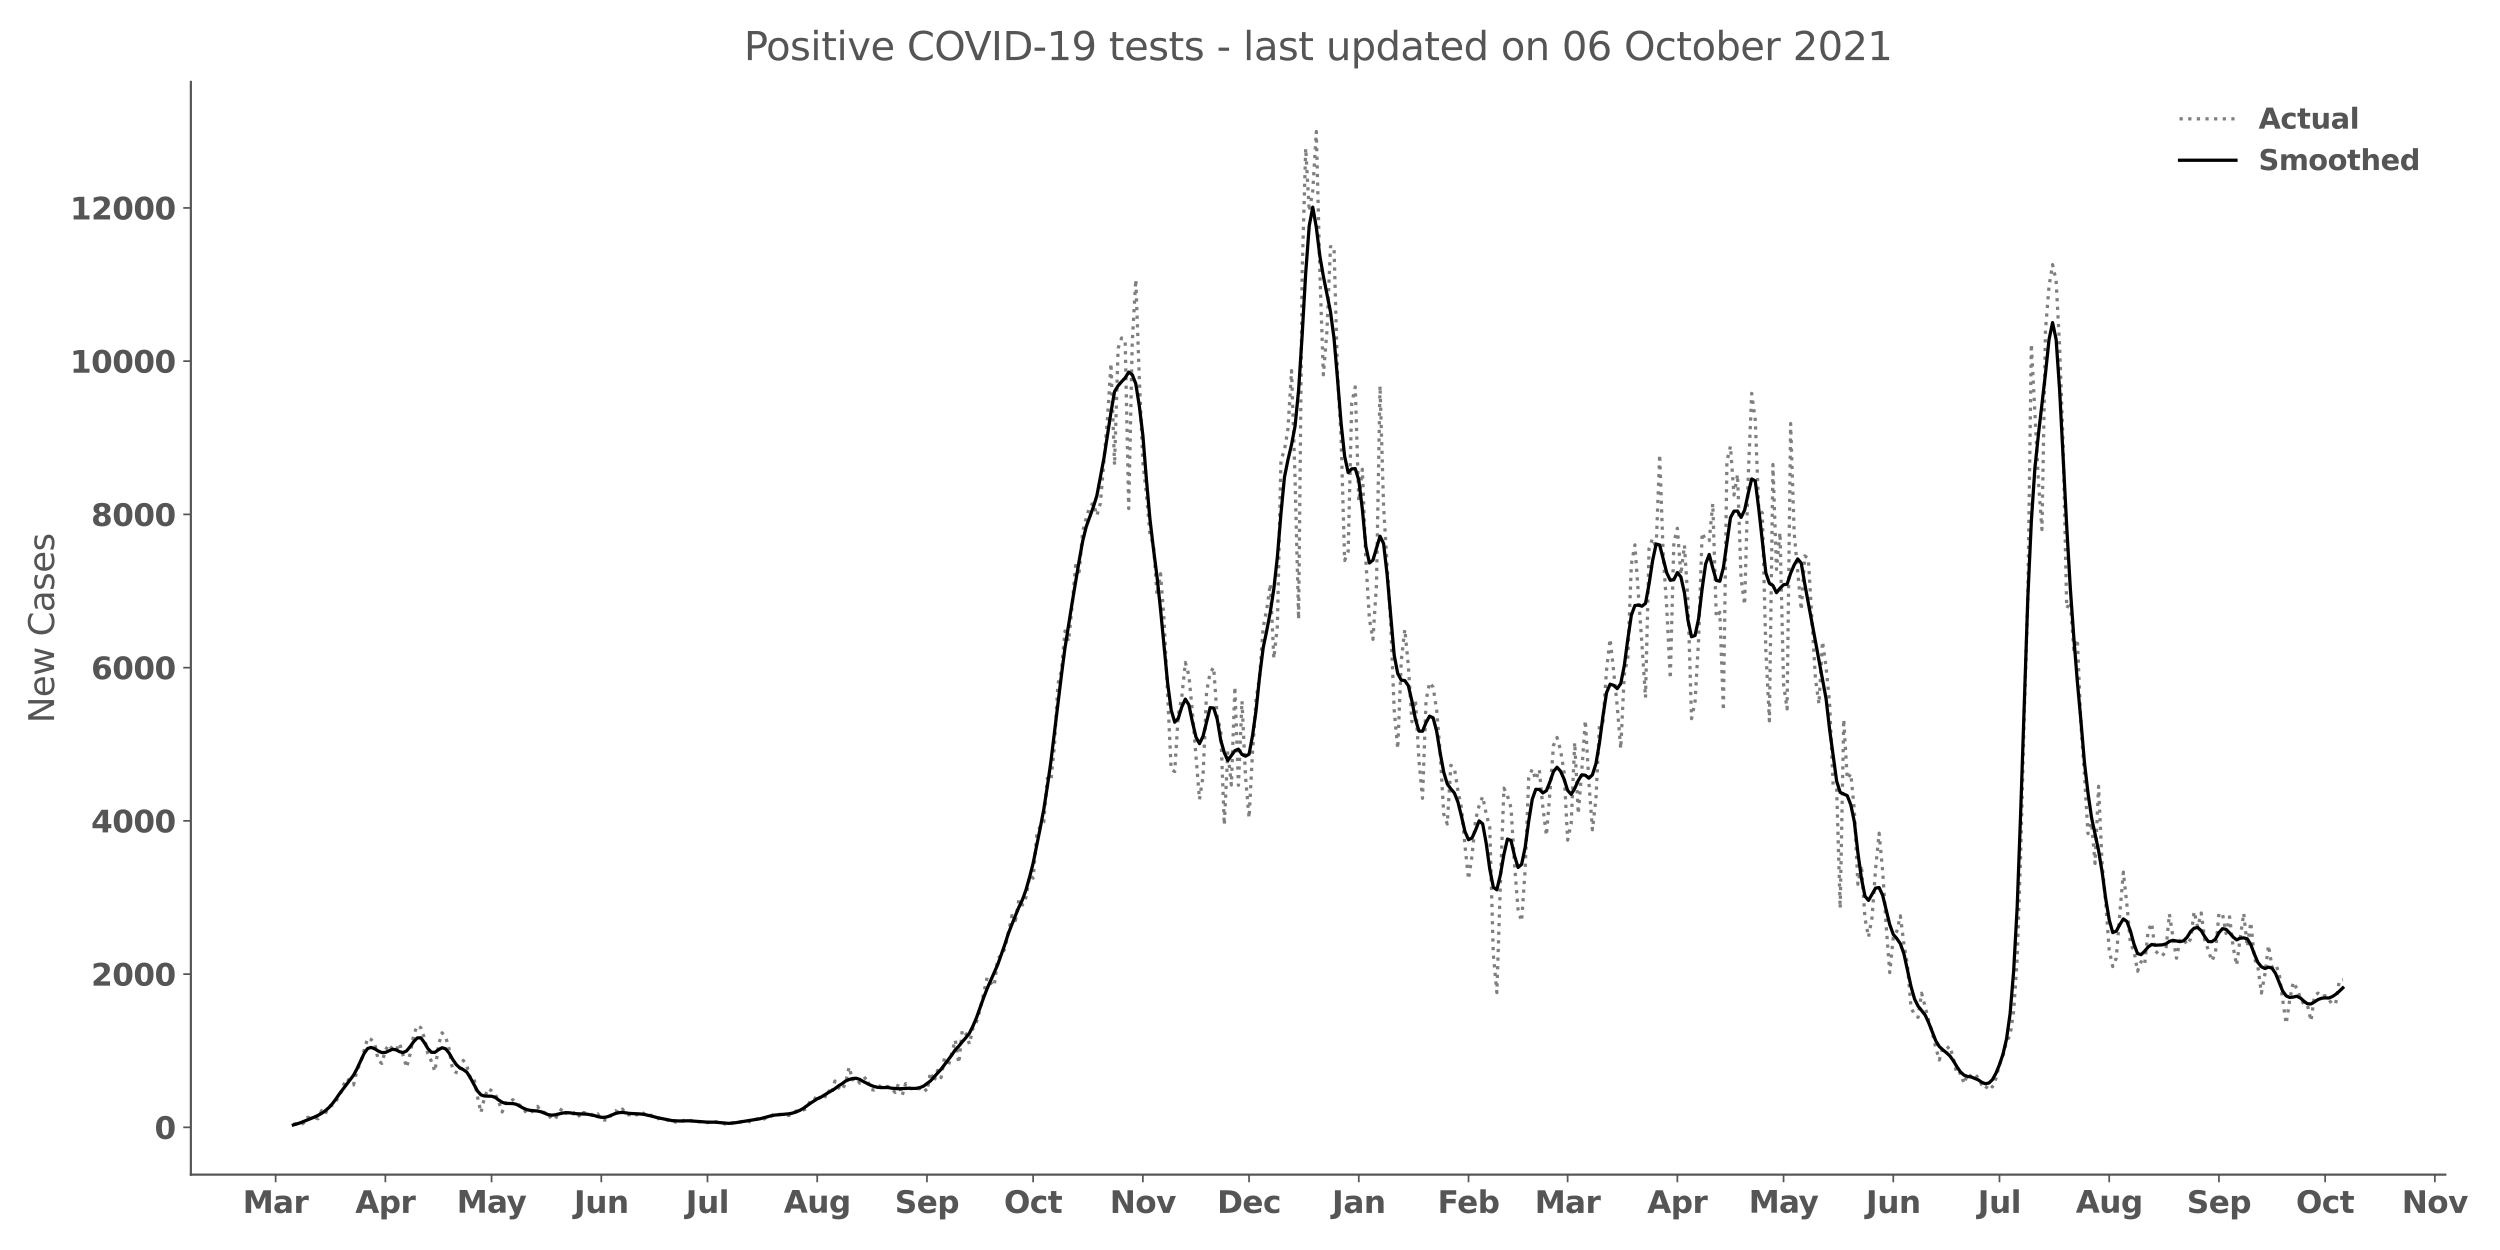 <?xml version="1.0" encoding="utf-8" standalone="no"?>
<!DOCTYPE svg PUBLIC "-//W3C//DTD SVG 1.1//EN"
  "http://www.w3.org/Graphics/SVG/1.1/DTD/svg11.dtd">
<svg height="576pt" version="1.1" viewBox="0 0 1152 576" width="1152pt" xmlns="http://www.w3.org/2000/svg" xmlns:xlink="http://www.w3.org/1999/xlink">
 <defs>
  <style type="text/css">*{stroke-linecap:butt;stroke-linejoin:round;}</style>
 </defs>
 <g id="figure_1">
  <g id="patch_1">
   <path d="M 0 576 
L 1152 576 
L 1152 0 
L 0 0 
z
" style="fill:#ffffff;"/>
  </g>
  <g id="axes_1">
   <g id="patch_2">
    <path d="M 87.95 541.28 
L 1126.795 541.28 
L 1126.795 37.72 
L 87.95 37.72 
z
" style="fill:#ffffff;"/>
   </g>
   <g id="matplotlib.axis_1">
    <g id="xtick_1">
     <g id="line2d_1">
      <defs>
       <path d="M 0 0 
L 0 3.5 
" id="m4016b0bc23" style="stroke:#555555;stroke-width:0.8;"/>
      </defs>
      <g>
       <use style="fill:#555555;stroke:#555555;stroke-width:0.8;" x="127.015" xlink:href="#m4016b0bc23" y="541.28"/>
      </g>
     </g>
     <g id="text_1">
      <!-- Mar -->
      <g style="fill:#555555;" transform="translate(111.873 558.918)scale(0.14 -0.14)">
       <defs>
        <path d="M 588 4666 
L 2119 4666 
L 3181 2169 
L 4250 4666 
L 5778 4666 
L 5778 0 
L 4641 0 
L 4641 3413 
L 3566 897 
L 2803 897 
L 1728 3413 
L 1728 0 
L 588 0 
L 588 4666 
z
" id="DejaVuSans-Bold-4d" transform="scale(0.016)"/>
        <path d="M 2106 1575 
Q 1756 1575 1579 1456 
Q 1403 1338 1403 1106 
Q 1403 894 1545 773 
Q 1688 653 1941 653 
Q 2256 653 2472 879 
Q 2688 1106 2688 1447 
L 2688 1575 
L 2106 1575 
z
M 3816 1997 
L 3816 0 
L 2688 0 
L 2688 519 
Q 2463 200 2181 54 
Q 1900 -91 1497 -91 
Q 953 -91 614 226 
Q 275 544 275 1050 
Q 275 1666 698 1953 
Q 1122 2241 2028 2241 
L 2688 2241 
L 2688 2328 
Q 2688 2594 2478 2717 
Q 2269 2841 1825 2841 
Q 1466 2841 1156 2769 
Q 847 2697 581 2553 
L 581 3406 
Q 941 3494 1303 3539 
Q 1666 3584 2028 3584 
Q 2975 3584 3395 3211 
Q 3816 2838 3816 1997 
z
" id="DejaVuSans-Bold-61" transform="scale(0.016)"/>
        <path d="M 3138 2547 
Q 2991 2616 2845 2648 
Q 2700 2681 2553 2681 
Q 2122 2681 1889 2404 
Q 1656 2128 1656 1613 
L 1656 0 
L 538 0 
L 538 3500 
L 1656 3500 
L 1656 2925 
Q 1872 3269 2151 3426 
Q 2431 3584 2822 3584 
Q 2878 3584 2943 3579 
Q 3009 3575 3134 3559 
L 3138 2547 
z
" id="DejaVuSans-Bold-72" transform="scale(0.016)"/>
       </defs>
       <use xlink:href="#DejaVuSans-Bold-4d"/>
       <use x="99.512" xlink:href="#DejaVuSans-Bold-61"/>
       <use x="166.992" xlink:href="#DejaVuSans-Bold-72"/>
      </g>
     </g>
    </g>
    <g id="xtick_2">
     <g id="line2d_2">
      <g>
       <use style="fill:#555555;stroke:#555555;stroke-width:0.8;" x="177.579" xlink:href="#m4016b0bc23" y="541.28"/>
      </g>
     </g>
     <g id="text_2">
      <!-- Apr -->
      <g style="fill:#555555;" transform="translate(163.699 558.918)scale(0.14 -0.14)">
       <defs>
        <path d="M 3419 850 
L 1538 850 
L 1241 0 
L 31 0 
L 1759 4666 
L 3194 4666 
L 4922 0 
L 3713 0 
L 3419 850 
z
M 1838 1716 
L 3116 1716 
L 2478 3572 
L 1838 1716 
z
" id="DejaVuSans-Bold-41" transform="scale(0.016)"/>
        <path d="M 1656 506 
L 1656 -1331 
L 538 -1331 
L 538 3500 
L 1656 3500 
L 1656 2988 
Q 1888 3294 2169 3439 
Q 2450 3584 2816 3584 
Q 3463 3584 3878 3070 
Q 4294 2556 4294 1747 
Q 4294 938 3878 423 
Q 3463 -91 2816 -91 
Q 2450 -91 2169 54 
Q 1888 200 1656 506 
z
M 2400 2772 
Q 2041 2772 1848 2508 
Q 1656 2244 1656 1747 
Q 1656 1250 1848 986 
Q 2041 722 2400 722 
Q 2759 722 2948 984 
Q 3138 1247 3138 1747 
Q 3138 2247 2948 2509 
Q 2759 2772 2400 2772 
z
" id="DejaVuSans-Bold-70" transform="scale(0.016)"/>
       </defs>
       <use xlink:href="#DejaVuSans-Bold-41"/>
       <use x="77.393" xlink:href="#DejaVuSans-Bold-70"/>
       <use x="148.975" xlink:href="#DejaVuSans-Bold-72"/>
      </g>
     </g>
    </g>
    <g id="xtick_3">
     <g id="line2d_3">
      <g>
       <use style="fill:#555555;stroke:#555555;stroke-width:0.8;" x="226.512" xlink:href="#m4016b0bc23" y="541.28"/>
      </g>
     </g>
     <g id="text_3">
      <!-- May -->
      <g style="fill:#555555;" transform="translate(210.477 558.808)scale(0.14 -0.14)">
       <defs>
        <path d="M 78 3500 
L 1197 3500 
L 2138 1125 
L 2938 3500 
L 4056 3500 
L 2584 -331 
Q 2363 -916 2067 -1148 
Q 1772 -1381 1288 -1381 
L 641 -1381 
L 641 -647 
L 991 -647 
Q 1275 -647 1404 -556 
Q 1534 -466 1606 -231 
L 1638 -134 
L 78 3500 
z
" id="DejaVuSans-Bold-79" transform="scale(0.016)"/>
       </defs>
       <use xlink:href="#DejaVuSans-Bold-4d"/>
       <use x="99.512" xlink:href="#DejaVuSans-Bold-61"/>
       <use x="163.867" xlink:href="#DejaVuSans-Bold-79"/>
      </g>
     </g>
    </g>
    <g id="xtick_4">
     <g id="line2d_4">
      <g>
       <use style="fill:#555555;stroke:#555555;stroke-width:0.8;" x="277.076" xlink:href="#m4016b0bc23" y="541.28"/>
      </g>
     </g>
     <g id="text_4">
      <!-- Jun -->
      <g style="fill:#555555;" transform="translate(264.505 558.918)scale(0.14 -0.14)">
       <defs>
        <path d="M 588 4666 
L 1791 4666 
L 1791 453 
Q 1791 -419 1317 -850 
Q 844 -1281 -116 -1281 
L -359 -1281 
L -359 -372 
L -172 -372 
Q 203 -372 395 -162 
Q 588 47 588 453 
L 588 4666 
z
" id="DejaVuSans-Bold-4a" transform="scale(0.016)"/>
        <path d="M 500 1363 
L 500 3500 
L 1625 3500 
L 1625 3150 
Q 1625 2866 1622 2436 
Q 1619 2006 1619 1863 
Q 1619 1441 1641 1255 
Q 1663 1069 1716 984 
Q 1784 875 1895 815 
Q 2006 756 2150 756 
Q 2500 756 2700 1025 
Q 2900 1294 2900 1772 
L 2900 3500 
L 4019 3500 
L 4019 0 
L 2900 0 
L 2900 506 
Q 2647 200 2364 54 
Q 2081 -91 1741 -91 
Q 1134 -91 817 281 
Q 500 653 500 1363 
z
" id="DejaVuSans-Bold-75" transform="scale(0.016)"/>
        <path d="M 4056 2131 
L 4056 0 
L 2931 0 
L 2931 347 
L 2931 1631 
Q 2931 2084 2911 2256 
Q 2891 2428 2841 2509 
Q 2775 2619 2662 2680 
Q 2550 2741 2406 2741 
Q 2056 2741 1856 2470 
Q 1656 2200 1656 1722 
L 1656 0 
L 538 0 
L 538 3500 
L 1656 3500 
L 1656 2988 
Q 1909 3294 2193 3439 
Q 2478 3584 2822 3584 
Q 3428 3584 3742 3212 
Q 4056 2841 4056 2131 
z
" id="DejaVuSans-Bold-6e" transform="scale(0.016)"/>
       </defs>
       <use xlink:href="#DejaVuSans-Bold-4a"/>
       <use x="37.207" xlink:href="#DejaVuSans-Bold-75"/>
       <use x="108.398" xlink:href="#DejaVuSans-Bold-6e"/>
      </g>
     </g>
    </g>
    <g id="xtick_5">
     <g id="line2d_5">
      <g>
       <use style="fill:#555555;stroke:#555555;stroke-width:0.8;" x="326.009" xlink:href="#m4016b0bc23" y="541.28"/>
      </g>
     </g>
     <g id="text_5">
      <!-- Jul -->
      <g style="fill:#555555;" transform="translate(316.021 558.918)scale(0.14 -0.14)">
       <defs>
        <path d="M 538 4863 
L 1656 4863 
L 1656 0 
L 538 0 
L 538 4863 
z
" id="DejaVuSans-Bold-6c" transform="scale(0.016)"/>
       </defs>
       <use xlink:href="#DejaVuSans-Bold-4a"/>
       <use x="37.207" xlink:href="#DejaVuSans-Bold-75"/>
       <use x="108.398" xlink:href="#DejaVuSans-Bold-6c"/>
      </g>
     </g>
    </g>
    <g id="xtick_6">
     <g id="line2d_6">
      <g>
       <use style="fill:#555555;stroke:#555555;stroke-width:0.8;" x="376.573" xlink:href="#m4016b0bc23" y="541.28"/>
      </g>
     </g>
     <g id="text_6">
      <!-- Aug -->
      <g style="fill:#555555;" transform="translate(361.162 558.808)scale(0.14 -0.14)">
       <defs>
        <path d="M 2919 594 
Q 2688 288 2409 144 
Q 2131 0 1766 0 
Q 1125 0 706 504 
Q 288 1009 288 1791 
Q 288 2575 706 3076 
Q 1125 3578 1766 3578 
Q 2131 3578 2409 3434 
Q 2688 3291 2919 2981 
L 2919 3500 
L 4044 3500 
L 4044 353 
Q 4044 -491 3511 -936 
Q 2978 -1381 1966 -1381 
Q 1638 -1381 1331 -1331 
Q 1025 -1281 716 -1178 
L 716 -306 
Q 1009 -475 1290 -558 
Q 1572 -641 1856 -641 
Q 2406 -641 2662 -400 
Q 2919 -159 2919 353 
L 2919 594 
z
M 2181 2772 
Q 1834 2772 1640 2515 
Q 1447 2259 1447 1791 
Q 1447 1309 1634 1061 
Q 1822 813 2181 813 
Q 2531 813 2725 1069 
Q 2919 1325 2919 1791 
Q 2919 2259 2725 2515 
Q 2531 2772 2181 2772 
z
" id="DejaVuSans-Bold-67" transform="scale(0.016)"/>
       </defs>
       <use xlink:href="#DejaVuSans-Bold-41"/>
       <use x="77.393" xlink:href="#DejaVuSans-Bold-75"/>
       <use x="148.584" xlink:href="#DejaVuSans-Bold-67"/>
      </g>
     </g>
    </g>
    <g id="xtick_7">
     <g id="line2d_7">
      <g>
       <use style="fill:#555555;stroke:#555555;stroke-width:0.8;" x="427.136" xlink:href="#m4016b0bc23" y="541.28"/>
      </g>
     </g>
     <g id="text_7">
      <!-- Sep -->
      <g style="fill:#555555;" transform="translate(412.337 558.918)scale(0.14 -0.14)">
       <defs>
        <path d="M 3834 4519 
L 3834 3531 
Q 3450 3703 3084 3790 
Q 2719 3878 2394 3878 
Q 1963 3878 1756 3759 
Q 1550 3641 1550 3391 
Q 1550 3203 1689 3098 
Q 1828 2994 2194 2919 
L 2706 2816 
Q 3484 2659 3812 2340 
Q 4141 2022 4141 1434 
Q 4141 663 3683 286 
Q 3225 -91 2284 -91 
Q 1841 -91 1394 -6 
Q 947 78 500 244 
L 500 1259 
Q 947 1022 1364 901 
Q 1781 781 2169 781 
Q 2563 781 2772 912 
Q 2981 1044 2981 1288 
Q 2981 1506 2839 1625 
Q 2697 1744 2272 1838 
L 1806 1941 
Q 1106 2091 782 2419 
Q 459 2747 459 3303 
Q 459 4000 909 4375 
Q 1359 4750 2203 4750 
Q 2588 4750 2994 4692 
Q 3400 4634 3834 4519 
z
" id="DejaVuSans-Bold-53" transform="scale(0.016)"/>
        <path d="M 4031 1759 
L 4031 1441 
L 1416 1441 
Q 1456 1047 1700 850 
Q 1944 653 2381 653 
Q 2734 653 3104 758 
Q 3475 863 3866 1075 
L 3866 213 
Q 3469 63 3072 -14 
Q 2675 -91 2278 -91 
Q 1328 -91 801 392 
Q 275 875 275 1747 
Q 275 2603 792 3093 
Q 1309 3584 2216 3584 
Q 3041 3584 3536 3087 
Q 4031 2591 4031 1759 
z
M 2881 2131 
Q 2881 2450 2695 2645 
Q 2509 2841 2209 2841 
Q 1884 2841 1681 2658 
Q 1478 2475 1428 2131 
L 2881 2131 
z
" id="DejaVuSans-Bold-65" transform="scale(0.016)"/>
       </defs>
       <use xlink:href="#DejaVuSans-Bold-53"/>
       <use x="72.021" xlink:href="#DejaVuSans-Bold-65"/>
       <use x="139.844" xlink:href="#DejaVuSans-Bold-70"/>
      </g>
     </g>
    </g>
    <g id="xtick_8">
     <g id="line2d_8">
      <g>
       <use style="fill:#555555;stroke:#555555;stroke-width:0.8;" x="476.069" xlink:href="#m4016b0bc23" y="541.28"/>
      </g>
     </g>
     <g id="text_8">
      <!-- Oct -->
      <g style="fill:#555555;" transform="translate(462.623 558.918)scale(0.14 -0.14)">
       <defs>
        <path d="M 2719 3878 
Q 2169 3878 1866 3472 
Q 1563 3066 1563 2328 
Q 1563 1594 1866 1187 
Q 2169 781 2719 781 
Q 3272 781 3575 1187 
Q 3878 1594 3878 2328 
Q 3878 3066 3575 3472 
Q 3272 3878 2719 3878 
z
M 2719 4750 
Q 3844 4750 4481 4106 
Q 5119 3463 5119 2328 
Q 5119 1197 4481 553 
Q 3844 -91 2719 -91 
Q 1597 -91 958 553 
Q 319 1197 319 2328 
Q 319 3463 958 4106 
Q 1597 4750 2719 4750 
z
" id="DejaVuSans-Bold-4f" transform="scale(0.016)"/>
        <path d="M 3366 3391 
L 3366 2478 
Q 3138 2634 2908 2709 
Q 2678 2784 2431 2784 
Q 1963 2784 1702 2511 
Q 1441 2238 1441 1747 
Q 1441 1256 1702 982 
Q 1963 709 2431 709 
Q 2694 709 2930 787 
Q 3166 866 3366 1019 
L 3366 103 
Q 3103 6 2833 -42 
Q 2563 -91 2291 -91 
Q 1344 -91 809 395 
Q 275 881 275 1747 
Q 275 2613 809 3098 
Q 1344 3584 2291 3584 
Q 2566 3584 2833 3536 
Q 3100 3488 3366 3391 
z
" id="DejaVuSans-Bold-63" transform="scale(0.016)"/>
        <path d="M 1759 4494 
L 1759 3500 
L 2913 3500 
L 2913 2700 
L 1759 2700 
L 1759 1216 
Q 1759 972 1856 886 
Q 1953 800 2241 800 
L 2816 800 
L 2816 0 
L 1856 0 
Q 1194 0 917 276 
Q 641 553 641 1216 
L 641 2700 
L 84 2700 
L 84 3500 
L 641 3500 
L 641 4494 
L 1759 4494 
z
" id="DejaVuSans-Bold-74" transform="scale(0.016)"/>
       </defs>
       <use xlink:href="#DejaVuSans-Bold-4f"/>
       <use x="85.01" xlink:href="#DejaVuSans-Bold-63"/>
       <use x="144.287" xlink:href="#DejaVuSans-Bold-74"/>
      </g>
     </g>
    </g>
    <g id="xtick_9">
     <g id="line2d_9">
      <g>
       <use style="fill:#555555;stroke:#555555;stroke-width:0.8;" x="526.633" xlink:href="#m4016b0bc23" y="541.28"/>
      </g>
     </g>
     <g id="text_9">
      <!-- Nov -->
      <g style="fill:#555555;" transform="translate(511.403 558.918)scale(0.14 -0.14)">
       <defs>
        <path d="M 588 4666 
L 1931 4666 
L 3628 1466 
L 3628 4666 
L 4769 4666 
L 4769 0 
L 3425 0 
L 1728 3200 
L 1728 0 
L 588 0 
L 588 4666 
z
" id="DejaVuSans-Bold-4e" transform="scale(0.016)"/>
        <path d="M 2203 2784 
Q 1831 2784 1636 2517 
Q 1441 2250 1441 1747 
Q 1441 1244 1636 976 
Q 1831 709 2203 709 
Q 2569 709 2762 976 
Q 2956 1244 2956 1747 
Q 2956 2250 2762 2517 
Q 2569 2784 2203 2784 
z
M 2203 3584 
Q 3106 3584 3614 3096 
Q 4122 2609 4122 1747 
Q 4122 884 3614 396 
Q 3106 -91 2203 -91 
Q 1297 -91 786 396 
Q 275 884 275 1747 
Q 275 2609 786 3096 
Q 1297 3584 2203 3584 
z
" id="DejaVuSans-Bold-6f" transform="scale(0.016)"/>
        <path d="M 97 3500 
L 1216 3500 
L 2088 1081 
L 2956 3500 
L 4078 3500 
L 2700 0 
L 1472 0 
L 97 3500 
z
" id="DejaVuSans-Bold-76" transform="scale(0.016)"/>
       </defs>
       <use xlink:href="#DejaVuSans-Bold-4e"/>
       <use x="83.691" xlink:href="#DejaVuSans-Bold-6f"/>
       <use x="152.393" xlink:href="#DejaVuSans-Bold-76"/>
      </g>
     </g>
    </g>
    <g id="xtick_10">
     <g id="line2d_10">
      <g>
       <use style="fill:#555555;stroke:#555555;stroke-width:0.8;" x="575.566" xlink:href="#m4016b0bc23" y="541.28"/>
      </g>
     </g>
     <g id="text_10">
      <!-- Dec -->
      <g style="fill:#555555;" transform="translate(560.858 558.918)scale(0.14 -0.14)">
       <defs>
        <path d="M 1791 3756 
L 1791 909 
L 2222 909 
Q 2959 909 3348 1275 
Q 3738 1641 3738 2338 
Q 3738 3031 3350 3393 
Q 2963 3756 2222 3756 
L 1791 3756 
z
M 588 4666 
L 1856 4666 
Q 2919 4666 3439 4514 
Q 3959 4363 4331 4000 
Q 4659 3684 4818 3271 
Q 4978 2859 4978 2338 
Q 4978 1809 4818 1395 
Q 4659 981 4331 666 
Q 3956 303 3431 151 
Q 2906 0 1856 0 
L 588 0 
L 588 4666 
z
" id="DejaVuSans-Bold-44" transform="scale(0.016)"/>
       </defs>
       <use xlink:href="#DejaVuSans-Bold-44"/>
       <use x="83.008" xlink:href="#DejaVuSans-Bold-65"/>
       <use x="150.83" xlink:href="#DejaVuSans-Bold-63"/>
      </g>
     </g>
    </g>
    <g id="xtick_11">
     <g id="line2d_11">
      <g>
       <use style="fill:#555555;stroke:#555555;stroke-width:0.8;" x="626.13" xlink:href="#m4016b0bc23" y="541.28"/>
      </g>
     </g>
     <g id="text_11">
      <!-- Jan -->
      <g style="fill:#555555;" transform="translate(613.819 558.918)scale(0.14 -0.14)">
       <use xlink:href="#DejaVuSans-Bold-4a"/>
       <use x="37.207" xlink:href="#DejaVuSans-Bold-61"/>
       <use x="104.688" xlink:href="#DejaVuSans-Bold-6e"/>
      </g>
     </g>
    </g>
    <g id="xtick_12">
     <g id="line2d_12">
      <g>
       <use style="fill:#555555;stroke:#555555;stroke-width:0.8;" x="676.694" xlink:href="#m4016b0bc23" y="541.28"/>
      </g>
     </g>
     <g id="text_12">
      <!-- Feb -->
      <g style="fill:#555555;" transform="translate(662.434 558.918)scale(0.14 -0.14)">
       <defs>
        <path d="M 588 4666 
L 3834 4666 
L 3834 3756 
L 1791 3756 
L 1791 2888 
L 3713 2888 
L 3713 1978 
L 1791 1978 
L 1791 0 
L 588 0 
L 588 4666 
z
" id="DejaVuSans-Bold-46" transform="scale(0.016)"/>
        <path d="M 2400 722 
Q 2759 722 2948 984 
Q 3138 1247 3138 1747 
Q 3138 2247 2948 2509 
Q 2759 2772 2400 2772 
Q 2041 2772 1848 2508 
Q 1656 2244 1656 1747 
Q 1656 1250 1848 986 
Q 2041 722 2400 722 
z
M 1656 2988 
Q 1888 3294 2169 3439 
Q 2450 3584 2816 3584 
Q 3463 3584 3878 3070 
Q 4294 2556 4294 1747 
Q 4294 938 3878 423 
Q 3463 -91 2816 -91 
Q 2450 -91 2169 54 
Q 1888 200 1656 506 
L 1656 0 
L 538 0 
L 538 4863 
L 1656 4863 
L 1656 2988 
z
" id="DejaVuSans-Bold-62" transform="scale(0.016)"/>
       </defs>
       <use xlink:href="#DejaVuSans-Bold-46"/>
       <use x="64.311" xlink:href="#DejaVuSans-Bold-65"/>
       <use x="132.133" xlink:href="#DejaVuSans-Bold-62"/>
      </g>
     </g>
    </g>
    <g id="xtick_13">
     <g id="line2d_13">
      <g>
       <use style="fill:#555555;stroke:#555555;stroke-width:0.8;" x="722.365" xlink:href="#m4016b0bc23" y="541.28"/>
      </g>
     </g>
     <g id="text_13">
      <!-- Mar -->
      <g style="fill:#555555;" transform="translate(707.223 558.918)scale(0.14 -0.14)">
       <use xlink:href="#DejaVuSans-Bold-4d"/>
       <use x="99.512" xlink:href="#DejaVuSans-Bold-61"/>
       <use x="166.992" xlink:href="#DejaVuSans-Bold-72"/>
      </g>
     </g>
    </g>
    <g id="xtick_14">
     <g id="line2d_14">
      <g>
       <use style="fill:#555555;stroke:#555555;stroke-width:0.8;" x="772.929" xlink:href="#m4016b0bc23" y="541.28"/>
      </g>
     </g>
     <g id="text_14">
      <!-- Apr -->
      <g style="fill:#555555;" transform="translate(759.049 558.918)scale(0.14 -0.14)">
       <use xlink:href="#DejaVuSans-Bold-41"/>
       <use x="77.393" xlink:href="#DejaVuSans-Bold-70"/>
       <use x="148.975" xlink:href="#DejaVuSans-Bold-72"/>
      </g>
     </g>
    </g>
    <g id="xtick_15">
     <g id="line2d_15">
      <g>
       <use style="fill:#555555;stroke:#555555;stroke-width:0.8;" x="821.862" xlink:href="#m4016b0bc23" y="541.28"/>
      </g>
     </g>
     <g id="text_15">
      <!-- May -->
      <g style="fill:#555555;" transform="translate(805.827 558.808)scale(0.14 -0.14)">
       <use xlink:href="#DejaVuSans-Bold-4d"/>
       <use x="99.512" xlink:href="#DejaVuSans-Bold-61"/>
       <use x="163.867" xlink:href="#DejaVuSans-Bold-79"/>
      </g>
     </g>
    </g>
    <g id="xtick_16">
     <g id="line2d_16">
      <g>
       <use style="fill:#555555;stroke:#555555;stroke-width:0.8;" x="872.426" xlink:href="#m4016b0bc23" y="541.28"/>
      </g>
     </g>
     <g id="text_16">
      <!-- Jun -->
      <g style="fill:#555555;" transform="translate(859.855 558.918)scale(0.14 -0.14)">
       <use xlink:href="#DejaVuSans-Bold-4a"/>
       <use x="37.207" xlink:href="#DejaVuSans-Bold-75"/>
       <use x="108.398" xlink:href="#DejaVuSans-Bold-6e"/>
      </g>
     </g>
    </g>
    <g id="xtick_17">
     <g id="line2d_17">
      <g>
       <use style="fill:#555555;stroke:#555555;stroke-width:0.8;" x="921.359" xlink:href="#m4016b0bc23" y="541.28"/>
      </g>
     </g>
     <g id="text_17">
      <!-- Jul -->
      <g style="fill:#555555;" transform="translate(911.372 558.918)scale(0.14 -0.14)">
       <use xlink:href="#DejaVuSans-Bold-4a"/>
       <use x="37.207" xlink:href="#DejaVuSans-Bold-75"/>
       <use x="108.398" xlink:href="#DejaVuSans-Bold-6c"/>
      </g>
     </g>
    </g>
    <g id="xtick_18">
     <g id="line2d_18">
      <g>
       <use style="fill:#555555;stroke:#555555;stroke-width:0.8;" x="971.923" xlink:href="#m4016b0bc23" y="541.28"/>
      </g>
     </g>
     <g id="text_18">
      <!-- Aug -->
      <g style="fill:#555555;" transform="translate(956.512 558.808)scale(0.14 -0.14)">
       <use xlink:href="#DejaVuSans-Bold-41"/>
       <use x="77.393" xlink:href="#DejaVuSans-Bold-75"/>
       <use x="148.584" xlink:href="#DejaVuSans-Bold-67"/>
      </g>
     </g>
    </g>
    <g id="xtick_19">
     <g id="line2d_19">
      <g>
       <use style="fill:#555555;stroke:#555555;stroke-width:0.8;" x="1022.487" xlink:href="#m4016b0bc23" y="541.28"/>
      </g>
     </g>
     <g id="text_19">
      <!-- Sep -->
      <g style="fill:#555555;" transform="translate(1007.687 558.918)scale(0.14 -0.14)">
       <use xlink:href="#DejaVuSans-Bold-53"/>
       <use x="72.021" xlink:href="#DejaVuSans-Bold-65"/>
       <use x="139.844" xlink:href="#DejaVuSans-Bold-70"/>
      </g>
     </g>
    </g>
    <g id="xtick_20">
     <g id="line2d_20">
      <g>
       <use style="fill:#555555;stroke:#555555;stroke-width:0.8;" x="1071.42" xlink:href="#m4016b0bc23" y="541.28"/>
      </g>
     </g>
     <g id="text_20">
      <!-- Oct -->
      <g style="fill:#555555;" transform="translate(1057.973 558.918)scale(0.14 -0.14)">
       <use xlink:href="#DejaVuSans-Bold-4f"/>
       <use x="85.01" xlink:href="#DejaVuSans-Bold-63"/>
       <use x="144.287" xlink:href="#DejaVuSans-Bold-74"/>
      </g>
     </g>
    </g>
    <g id="xtick_21">
     <g id="line2d_21">
      <g>
       <use style="fill:#555555;stroke:#555555;stroke-width:0.8;" x="1121.984" xlink:href="#m4016b0bc23" y="541.28"/>
      </g>
     </g>
     <g id="text_21">
      <!-- Nov -->
      <g style="fill:#555555;" transform="translate(1106.753 558.918)scale(0.14 -0.14)">
       <use xlink:href="#DejaVuSans-Bold-4e"/>
       <use x="83.691" xlink:href="#DejaVuSans-Bold-6f"/>
       <use x="152.393" xlink:href="#DejaVuSans-Bold-76"/>
      </g>
     </g>
    </g>
   </g>
   <g id="matplotlib.axis_2">
    <g id="ytick_1">
     <g id="line2d_22">
      <defs>
       <path d="M 0 0 
L -3.5 0 
" id="m1cd2bd1553" style="stroke:#555555;stroke-width:0.8;"/>
      </defs>
      <g>
       <use style="fill:#555555;stroke:#555555;stroke-width:0.8;" x="87.95" xlink:href="#m1cd2bd1553" y="519.485"/>
      </g>
     </g>
     <g id="text_22">
      <!-- 0 -->
      <g style="fill:#555555;" transform="translate(71.209 524.804)scale(0.14 -0.14)">
       <defs>
        <path d="M 2944 2338 
Q 2944 3213 2780 3570 
Q 2616 3928 2228 3928 
Q 1841 3928 1675 3570 
Q 1509 3213 1509 2338 
Q 1509 1453 1675 1090 
Q 1841 728 2228 728 
Q 2613 728 2778 1090 
Q 2944 1453 2944 2338 
z
M 4147 2328 
Q 4147 1169 3647 539 
Q 3147 -91 2228 -91 
Q 1306 -91 806 539 
Q 306 1169 306 2328 
Q 306 3491 806 4120 
Q 1306 4750 2228 4750 
Q 3147 4750 3647 4120 
Q 4147 3491 4147 2328 
z
" id="DejaVuSans-Bold-30" transform="scale(0.016)"/>
       </defs>
       <use xlink:href="#DejaVuSans-Bold-30"/>
      </g>
     </g>
    </g>
    <g id="ytick_2">
     <g id="line2d_23">
      <g>
       <use style="fill:#555555;stroke:#555555;stroke-width:0.8;" x="87.95" xlink:href="#m1cd2bd1553" y="448.873"/>
      </g>
     </g>
     <g id="text_23">
      <!-- 2000 -->
      <g style="fill:#555555;" transform="translate(41.986 454.192)scale(0.14 -0.14)">
       <defs>
        <path d="M 1844 884 
L 3897 884 
L 3897 0 
L 506 0 
L 506 884 
L 2209 2388 
Q 2438 2594 2547 2791 
Q 2656 2988 2656 3200 
Q 2656 3528 2436 3728 
Q 2216 3928 1850 3928 
Q 1569 3928 1234 3808 
Q 900 3688 519 3450 
L 519 4475 
Q 925 4609 1322 4679 
Q 1719 4750 2100 4750 
Q 2938 4750 3402 4381 
Q 3866 4013 3866 3353 
Q 3866 2972 3669 2642 
Q 3472 2313 2841 1759 
L 1844 884 
z
" id="DejaVuSans-Bold-32" transform="scale(0.016)"/>
       </defs>
       <use xlink:href="#DejaVuSans-Bold-32"/>
       <use x="69.58" xlink:href="#DejaVuSans-Bold-30"/>
       <use x="139.16" xlink:href="#DejaVuSans-Bold-30"/>
       <use x="208.74" xlink:href="#DejaVuSans-Bold-30"/>
      </g>
     </g>
    </g>
    <g id="ytick_3">
     <g id="line2d_24">
      <g>
       <use style="fill:#555555;stroke:#555555;stroke-width:0.8;" x="87.95" xlink:href="#m1cd2bd1553" y="378.26"/>
      </g>
     </g>
     <g id="text_24">
      <!-- 4000 -->
      <g style="fill:#555555;" transform="translate(41.986 383.579)scale(0.14 -0.14)">
       <defs>
        <path d="M 2356 3675 
L 1038 1722 
L 2356 1722 
L 2356 3675 
z
M 2156 4666 
L 3494 4666 
L 3494 1722 
L 4159 1722 
L 4159 850 
L 3494 850 
L 3494 0 
L 2356 0 
L 2356 850 
L 288 850 
L 288 1881 
L 2156 4666 
z
" id="DejaVuSans-Bold-34" transform="scale(0.016)"/>
       </defs>
       <use xlink:href="#DejaVuSans-Bold-34"/>
       <use x="69.58" xlink:href="#DejaVuSans-Bold-30"/>
       <use x="139.16" xlink:href="#DejaVuSans-Bold-30"/>
       <use x="208.74" xlink:href="#DejaVuSans-Bold-30"/>
      </g>
     </g>
    </g>
    <g id="ytick_4">
     <g id="line2d_25">
      <g>
       <use style="fill:#555555;stroke:#555555;stroke-width:0.8;" x="87.95" xlink:href="#m1cd2bd1553" y="307.647"/>
      </g>
     </g>
     <g id="text_25">
      <!-- 6000 -->
      <g style="fill:#555555;" transform="translate(41.986 312.966)scale(0.14 -0.14)">
       <defs>
        <path d="M 2316 2303 
Q 2000 2303 1842 2098 
Q 1684 1894 1684 1484 
Q 1684 1075 1842 870 
Q 2000 666 2316 666 
Q 2634 666 2792 870 
Q 2950 1075 2950 1484 
Q 2950 1894 2792 2098 
Q 2634 2303 2316 2303 
z
M 3803 4544 
L 3803 3681 
Q 3506 3822 3243 3889 
Q 2981 3956 2731 3956 
Q 2194 3956 1894 3657 
Q 1594 3359 1544 2772 
Q 1750 2925 1990 3001 
Q 2231 3078 2516 3078 
Q 3231 3078 3670 2659 
Q 4109 2241 4109 1563 
Q 4109 813 3618 361 
Q 3128 -91 2303 -91 
Q 1394 -91 895 523 
Q 397 1138 397 2266 
Q 397 3422 980 4083 
Q 1563 4744 2578 4744 
Q 2900 4744 3203 4694 
Q 3506 4644 3803 4544 
z
" id="DejaVuSans-Bold-36" transform="scale(0.016)"/>
       </defs>
       <use xlink:href="#DejaVuSans-Bold-36"/>
       <use x="69.58" xlink:href="#DejaVuSans-Bold-30"/>
       <use x="139.16" xlink:href="#DejaVuSans-Bold-30"/>
       <use x="208.74" xlink:href="#DejaVuSans-Bold-30"/>
      </g>
     </g>
    </g>
    <g id="ytick_5">
     <g id="line2d_26">
      <g>
       <use style="fill:#555555;stroke:#555555;stroke-width:0.8;" x="87.95" xlink:href="#m1cd2bd1553" y="237.035"/>
      </g>
     </g>
     <g id="text_26">
      <!-- 8000 -->
      <g style="fill:#555555;" transform="translate(41.986 242.354)scale(0.14 -0.14)">
       <defs>
        <path d="M 2228 2088 
Q 1891 2088 1709 1903 
Q 1528 1719 1528 1375 
Q 1528 1031 1709 848 
Q 1891 666 2228 666 
Q 2563 666 2741 848 
Q 2919 1031 2919 1375 
Q 2919 1722 2741 1905 
Q 2563 2088 2228 2088 
z
M 1350 2484 
Q 925 2613 709 2878 
Q 494 3144 494 3541 
Q 494 4131 934 4440 
Q 1375 4750 2228 4750 
Q 3075 4750 3515 4442 
Q 3956 4134 3956 3541 
Q 3956 3144 3739 2878 
Q 3522 2613 3097 2484 
Q 3572 2353 3814 2058 
Q 4056 1763 4056 1313 
Q 4056 619 3595 264 
Q 3134 -91 2228 -91 
Q 1319 -91 855 264 
Q 391 619 391 1313 
Q 391 1763 633 2058 
Q 875 2353 1350 2484 
z
M 1631 3419 
Q 1631 3141 1786 2991 
Q 1941 2841 2228 2841 
Q 2509 2841 2662 2991 
Q 2816 3141 2816 3419 
Q 2816 3697 2662 3845 
Q 2509 3994 2228 3994 
Q 1941 3994 1786 3844 
Q 1631 3694 1631 3419 
z
" id="DejaVuSans-Bold-38" transform="scale(0.016)"/>
       </defs>
       <use xlink:href="#DejaVuSans-Bold-38"/>
       <use x="69.58" xlink:href="#DejaVuSans-Bold-30"/>
       <use x="139.16" xlink:href="#DejaVuSans-Bold-30"/>
       <use x="208.74" xlink:href="#DejaVuSans-Bold-30"/>
      </g>
     </g>
    </g>
    <g id="ytick_6">
     <g id="line2d_27">
      <g>
       <use style="fill:#555555;stroke:#555555;stroke-width:0.8;" x="87.95" xlink:href="#m1cd2bd1553" y="166.422"/>
      </g>
     </g>
     <g id="text_27">
      <!-- 10000 -->
      <g style="fill:#555555;" transform="translate(32.245 171.741)scale(0.14 -0.14)">
       <defs>
        <path d="M 750 831 
L 1813 831 
L 1813 3847 
L 722 3622 
L 722 4441 
L 1806 4666 
L 2950 4666 
L 2950 831 
L 4013 831 
L 4013 0 
L 750 0 
L 750 831 
z
" id="DejaVuSans-Bold-31" transform="scale(0.016)"/>
       </defs>
       <use xlink:href="#DejaVuSans-Bold-31"/>
       <use x="69.58" xlink:href="#DejaVuSans-Bold-30"/>
       <use x="139.16" xlink:href="#DejaVuSans-Bold-30"/>
       <use x="208.74" xlink:href="#DejaVuSans-Bold-30"/>
       <use x="278.32" xlink:href="#DejaVuSans-Bold-30"/>
      </g>
     </g>
    </g>
    <g id="ytick_7">
     <g id="line2d_28">
      <g>
       <use style="fill:#555555;stroke:#555555;stroke-width:0.8;" x="87.95" xlink:href="#m1cd2bd1553" y="95.809"/>
      </g>
     </g>
     <g id="text_28">
      <!-- 12000 -->
      <g style="fill:#555555;" transform="translate(32.245 101.128)scale(0.14 -0.14)">
       <use xlink:href="#DejaVuSans-Bold-31"/>
       <use x="69.58" xlink:href="#DejaVuSans-Bold-32"/>
       <use x="139.16" xlink:href="#DejaVuSans-Bold-30"/>
       <use x="208.74" xlink:href="#DejaVuSans-Bold-30"/>
       <use x="278.32" xlink:href="#DejaVuSans-Bold-30"/>
      </g>
     </g>
    </g>
    <g id="text_29">
     <!-- New Cases -->
     <g style="fill:#555555;" transform="translate(24.918 333.239)rotate(-90)scale(0.16 -0.16)">
      <defs>
       <path d="M 628 4666 
L 1478 4666 
L 3547 763 
L 3547 4666 
L 4159 4666 
L 4159 0 
L 3309 0 
L 1241 3903 
L 1241 0 
L 628 0 
L 628 4666 
z
" id="DejaVuSans-4e" transform="scale(0.016)"/>
       <path d="M 3597 1894 
L 3597 1613 
L 953 1613 
Q 991 1019 1311 708 
Q 1631 397 2203 397 
Q 2534 397 2845 478 
Q 3156 559 3463 722 
L 3463 178 
Q 3153 47 2828 -22 
Q 2503 -91 2169 -91 
Q 1331 -91 842 396 
Q 353 884 353 1716 
Q 353 2575 817 3079 
Q 1281 3584 2069 3584 
Q 2775 3584 3186 3129 
Q 3597 2675 3597 1894 
z
M 3022 2063 
Q 3016 2534 2758 2815 
Q 2500 3097 2075 3097 
Q 1594 3097 1305 2825 
Q 1016 2553 972 2059 
L 3022 2063 
z
" id="DejaVuSans-65" transform="scale(0.016)"/>
       <path d="M 269 3500 
L 844 3500 
L 1563 769 
L 2278 3500 
L 2956 3500 
L 3675 769 
L 4391 3500 
L 4966 3500 
L 4050 0 
L 3372 0 
L 2619 2869 
L 1863 0 
L 1184 0 
L 269 3500 
z
" id="DejaVuSans-77" transform="scale(0.016)"/>
       <path id="DejaVuSans-20" transform="scale(0.016)"/>
       <path d="M 4122 4306 
L 4122 3641 
Q 3803 3938 3442 4084 
Q 3081 4231 2675 4231 
Q 1875 4231 1450 3742 
Q 1025 3253 1025 2328 
Q 1025 1406 1450 917 
Q 1875 428 2675 428 
Q 3081 428 3442 575 
Q 3803 722 4122 1019 
L 4122 359 
Q 3791 134 3420 21 
Q 3050 -91 2638 -91 
Q 1578 -91 968 557 
Q 359 1206 359 2328 
Q 359 3453 968 4101 
Q 1578 4750 2638 4750 
Q 3056 4750 3426 4639 
Q 3797 4528 4122 4306 
z
" id="DejaVuSans-43" transform="scale(0.016)"/>
       <path d="M 2194 1759 
Q 1497 1759 1228 1600 
Q 959 1441 959 1056 
Q 959 750 1161 570 
Q 1363 391 1709 391 
Q 2188 391 2477 730 
Q 2766 1069 2766 1631 
L 2766 1759 
L 2194 1759 
z
M 3341 1997 
L 3341 0 
L 2766 0 
L 2766 531 
Q 2569 213 2275 61 
Q 1981 -91 1556 -91 
Q 1019 -91 701 211 
Q 384 513 384 1019 
Q 384 1609 779 1909 
Q 1175 2209 1959 2209 
L 2766 2209 
L 2766 2266 
Q 2766 2663 2505 2880 
Q 2244 3097 1772 3097 
Q 1472 3097 1187 3025 
Q 903 2953 641 2809 
L 641 3341 
Q 956 3463 1253 3523 
Q 1550 3584 1831 3584 
Q 2591 3584 2966 3190 
Q 3341 2797 3341 1997 
z
" id="DejaVuSans-61" transform="scale(0.016)"/>
       <path d="M 2834 3397 
L 2834 2853 
Q 2591 2978 2328 3040 
Q 2066 3103 1784 3103 
Q 1356 3103 1142 2972 
Q 928 2841 928 2578 
Q 928 2378 1081 2264 
Q 1234 2150 1697 2047 
L 1894 2003 
Q 2506 1872 2764 1633 
Q 3022 1394 3022 966 
Q 3022 478 2636 193 
Q 2250 -91 1575 -91 
Q 1294 -91 989 -36 
Q 684 19 347 128 
L 347 722 
Q 666 556 975 473 
Q 1284 391 1588 391 
Q 1994 391 2212 530 
Q 2431 669 2431 922 
Q 2431 1156 2273 1281 
Q 2116 1406 1581 1522 
L 1381 1569 
Q 847 1681 609 1914 
Q 372 2147 372 2553 
Q 372 3047 722 3315 
Q 1072 3584 1716 3584 
Q 2034 3584 2315 3537 
Q 2597 3491 2834 3397 
z
" id="DejaVuSans-73" transform="scale(0.016)"/>
      </defs>
      <use xlink:href="#DejaVuSans-4e"/>
      <use x="74.805" xlink:href="#DejaVuSans-65"/>
      <use x="136.328" xlink:href="#DejaVuSans-77"/>
      <use x="218.115" xlink:href="#DejaVuSans-20"/>
      <use x="249.902" xlink:href="#DejaVuSans-43"/>
      <use x="319.727" xlink:href="#DejaVuSans-61"/>
      <use x="381.006" xlink:href="#DejaVuSans-73"/>
      <use x="433.105" xlink:href="#DejaVuSans-65"/>
      <use x="494.629" xlink:href="#DejaVuSans-73"/>
     </g>
    </g>
   </g>
   <g id="line2d_29">
    <path clip-path="url(#pee47ba207d)" d="M 135.17 518.073 
L 136.801 517.72 
L 138.432 518.356 
L 140.064 517.332 
L 141.695 514.896 
L 143.326 515.143 
L 144.957 515.002 
L 146.588 515.496 
L 148.219 511.753 
L 149.85 513.377 
L 151.481 509.953 
L 153.112 509.317 
L 154.743 507.234 
L 156.374 505.504 
L 158.006 500.667 
L 159.637 496.995 
L 161.268 498.125 
L 162.899 499.961 
L 164.53 493.041 
L 166.161 489.722 
L 169.423 478.283 
L 171.054 479.024 
L 172.685 480.931 
L 174.317 488.663 
L 175.948 490.04 
L 177.579 483.897 
L 179.21 481.249 
L 180.841 483.473 
L 182.472 484.108 
L 184.103 480.684 
L 187.365 491.876 
L 188.996 485.627 
L 190.628 476.835 
L 192.259 472.634 
L 193.89 473.552 
L 195.521 478.142 
L 197.152 485.627 
L 198.783 489.051 
L 200.414 493.712 
L 202.045 481.743 
L 203.676 475.917 
L 205.307 477.612 
L 206.938 483.367 
L 208.57 493.076 
L 210.201 494.206 
L 211.832 494.489 
L 213.463 488.628 
L 215.094 491.064 
L 216.725 496.642 
L 218.356 496.501 
L 219.987 505.186 
L 221.618 512.671 
L 223.249 505.787 
L 224.881 501.585 
L 226.512 502.609 
L 228.143 504.057 
L 229.774 507.552 
L 231.405 512.389 
L 233.036 508.223 
L 234.667 508.223 
L 236.298 506.74 
L 237.929 508.223 
L 239.56 509.317 
L 241.192 510.941 
L 242.823 513.166 
L 244.454 512.601 
L 246.085 511.612 
L 247.716 509.811 
L 249.347 512.354 
L 250.978 512.636 
L 252.609 515.072 
L 254.24 514.26 
L 255.871 515.566 
L 257.502 512.883 
L 259.134 510.518 
L 260.765 512.989 
L 264.027 513.377 
L 265.658 511.965 
L 267.289 514.931 
L 268.92 512.636 
L 270.551 513.201 
L 272.182 513.201 
L 273.813 514.507 
L 275.445 513.271 
L 277.076 515.814 
L 278.707 516.131 
L 280.338 516.202 
L 281.969 512.848 
L 283.6 511.824 
L 285.231 512.777 
L 286.862 511.047 
L 288.493 513.625 
L 290.124 513.695 
L 291.755 513.095 
L 293.387 513.766 
L 295.018 512.177 
L 296.649 513.095 
L 298.28 514.401 
L 299.911 513.872 
L 301.542 514.754 
L 303.173 515.496 
L 304.804 515.107 
L 308.066 516.308 
L 309.698 516.131 
L 311.329 517.085 
L 312.96 517.014 
L 314.591 516.661 
L 316.222 515.602 
L 319.484 516.767 
L 321.115 517.155 
L 322.746 516.802 
L 324.377 517.473 
L 326.009 517.296 
L 327.64 516.837 
L 329.271 516.802 
L 330.902 517.19 
L 332.533 516.943 
L 334.164 518.038 
L 335.795 518.285 
L 337.426 517.473 
L 340.688 517.19 
L 342.319 516.52 
L 343.951 516.131 
L 345.582 516.943 
L 347.213 516.025 
L 350.475 515.284 
L 352.106 515.637 
L 353.737 514.366 
L 355.368 514.366 
L 356.999 513.024 
L 358.63 513.519 
L 360.262 513.483 
L 363.524 514.013 
L 366.786 511.965 
L 368.417 512.106 
L 370.048 511.577 
L 371.679 510.729 
L 373.31 507.446 
L 374.941 507.446 
L 376.573 504.268 
L 378.204 506.81 
L 379.835 506.351 
L 381.466 502.291 
L 383.097 504.374 
L 384.728 498.125 
L 386.359 501.232 
L 387.99 502.397 
L 389.621 499.114 
L 391.252 491.699 
L 392.883 497.595 
L 394.515 496.501 
L 396.146 499.149 
L 397.777 497.348 
L 399.408 496.324 
L 401.039 501.868 
L 402.67 502.327 
L 404.301 502.079 
L 405.932 499.961 
L 407.563 500.738 
L 409.194 500.667 
L 410.826 501.585 
L 412.457 503.421 
L 414.088 499.255 
L 415.719 504.798 
L 417.35 499.29 
L 418.981 501.55 
L 420.612 501.797 
L 423.874 501.62 
L 425.505 500.914 
L 427.136 502.997 
L 428.768 494.065 
L 430.399 498.337 
L 432.03 493.253 
L 433.661 496.572 
L 435.292 487.004 
L 436.923 491.417 
L 440.185 479.236 
L 441.816 489.934 
L 443.447 474.611 
L 445.079 476.341 
L 446.71 481.107 
L 448.341 473.693 
L 449.972 470.904 
L 451.603 465.22 
L 454.865 450.462 
L 456.496 452.686 
L 458.127 454.381 
L 459.758 441.423 
L 461.39 440.505 
L 463.021 437.08 
L 464.652 429.949 
L 466.283 421.899 
L 467.914 424.158 
L 469.545 414.414 
L 471.176 417.026 
L 472.807 413.425 
L 474.438 403.469 
L 476.069 404.634 
L 477.7 385.18 
L 479.332 380.555 
L 480.963 378.86 
L 482.594 358.665 
L 484.225 359.936 
L 485.856 343.942 
L 487.487 315.274 
L 489.118 309.06 
L 490.749 290.771 
L 492.38 295.573 
L 494.011 279.296 
L 495.643 260.584 
L 497.274 263.479 
L 498.905 244.908 
L 500.536 238.765 
L 502.167 233.328 
L 503.798 231.809 
L 505.429 237.529 
L 507.06 231.951 
L 510.322 192.867 
L 511.954 167.411 
L 513.585 214.368 
L 515.216 160.491 
L 516.847 155.724 
L 518.478 157.031 
L 520.109 234.316 
L 521.74 157.772 
L 523.371 128.786 
L 525.002 174.507 
L 526.633 213.062 
L 528.264 227.679 
L 529.896 246.285 
L 531.527 251.157 
L 533.158 274.248 
L 534.789 264.362 
L 536.42 285.899 
L 539.682 354.64 
L 541.313 355.523 
L 542.944 329.431 
L 544.575 321.099 
L 546.207 305.247 
L 547.838 311.284 
L 549.469 328.196 
L 552.731 368.374 
L 554.362 357.677 
L 555.993 318.734 
L 557.624 310.048 
L 559.255 307.506 
L 560.886 330.314 
L 562.517 336.563 
L 564.149 380.131 
L 565.78 346.131 
L 567.411 361.737 
L 569.042 316.439 
L 570.673 361.843 
L 572.304 323.006 
L 573.935 358.065 
L 575.566 376.918 
L 577.197 346.202 
L 578.828 321.982 
L 580.46 311.496 
L 582.091 288.97 
L 583.722 280.779 
L 585.353 269.022 
L 586.984 303.446 
L 588.615 288.441 
L 590.246 212.003 
L 591.877 207.483 
L 593.508 197.421 
L 595.139 170.765 
L 596.771 220.759 
L 598.402 285.369 
L 600.033 125.255 
L 601.664 68.341 
L 603.295 97.363 
L 604.926 87.901 
L 606.557 60.609 
L 608.188 125.608 
L 609.819 172.707 
L 611.45 152.617 
L 613.081 113.674 
L 614.713 113.639 
L 616.344 172.954 
L 617.975 201.552 
L 619.606 258.289 
L 621.237 254.052 
L 622.868 185.876 
L 624.499 178.285 
L 626.13 231.068 
L 627.761 216.239 
L 629.392 258.36 
L 631.024 285.334 
L 632.655 294.619 
L 634.286 269.199 
L 635.917 177.791 
L 637.548 233.08 
L 639.179 260.69 
L 640.81 286.393 
L 642.441 327.137 
L 644.072 345.002 
L 645.703 304.435 
L 647.335 290.03 
L 648.966 306.765 
L 650.597 332.538 
L 652.228 322.405 
L 653.859 350.58 
L 655.49 367.845 
L 657.121 322.864 
L 658.752 314.532 
L 660.383 316.651 
L 662.014 327.207 
L 663.645 347.155 
L 665.277 375.118 
L 666.908 379.708 
L 668.539 352.663 
L 670.17 353.863 
L 671.801 364.243 
L 673.432 372.187 
L 675.063 389.664 
L 676.694 405.164 
L 678.325 394.219 
L 679.956 377.625 
L 681.588 371.234 
L 683.219 367.068 
L 684.85 375.118 
L 686.481 381.155 
L 688.112 439.799 
L 689.743 457.382 
L 691.374 407.458 
L 693.005 363.184 
L 694.636 366.715 
L 696.267 372.187 
L 697.898 398.561 
L 699.53 419.145 
L 701.161 424.511 
L 702.792 400.574 
L 704.423 358.559 
L 706.054 354.393 
L 707.685 359.23 
L 709.316 354.64 
L 710.947 371.94 
L 712.578 385.004 
L 714.209 365.267 
L 715.841 343.448 
L 717.472 339.812 
L 719.103 345.708 
L 720.734 355.876 
L 722.365 387.122 
L 723.996 379.496 
L 725.627 342.142 
L 727.258 375.012 
L 728.889 354.887 
L 730.52 331.938 
L 732.152 360.324 
L 733.783 382.356 
L 735.414 368.162 
L 737.045 333.809 
L 738.676 332.468 
L 740.307 308.53 
L 741.938 294.408 
L 743.569 309.307 
L 745.2 325.23 
L 746.831 345.002 
L 748.462 310.86 
L 750.094 303.022 
L 751.725 260.055 
L 753.356 251.087 
L 756.618 297.056 
L 758.249 321.488 
L 759.88 252.711 
L 761.511 248.05 
L 763.142 252.64 
L 764.773 209.425 
L 766.405 255.747 
L 768.036 280.073 
L 769.667 312.767 
L 771.298 250.133 
L 772.929 243.425 
L 774.56 264.786 
L 776.191 251.263 
L 777.822 277.213 
L 779.453 331.161 
L 781.084 323.218 
L 782.716 294.619 
L 784.347 245.473 
L 785.978 249.039 
L 787.609 249.074 
L 789.24 232.021 
L 790.871 284.416 
L 792.502 282.156 
L 794.133 327.419 
L 795.764 212.532 
L 797.395 205.612 
L 799.026 228.102 
L 800.658 218.605 
L 802.289 266.763 
L 803.92 278.661 
L 805.551 220.37 
L 807.182 181.286 
L 808.813 193.396 
L 810.444 234.846 
L 812.075 236.329 
L 813.706 299.668 
L 815.337 332.185 
L 816.969 214.05 
L 818.6 262.349 
L 820.231 245.367 
L 821.862 315.309 
L 823.493 326.678 
L 825.124 195.161 
L 826.755 245.579 
L 830.017 281.062 
L 831.648 256.136 
L 833.279 257.371 
L 836.542 312.555 
L 838.173 324.418 
L 839.804 295.608 
L 841.435 307.224 
L 843.066 323.782 
L 844.697 361.596 
L 846.328 363.29 
L 847.959 418.58 
L 849.59 331.479 
L 851.222 358.912 
L 852.853 356.511 
L 854.484 373.388 
L 856.115 407.458 
L 857.746 398.632 
L 859.377 423.17 
L 861.008 431.784 
L 862.639 422.817 
L 864.27 400.327 
L 865.901 383.944 
L 867.533 401.386 
L 869.164 426.912 
L 870.795 448.167 
L 872.426 431.926 
L 874.057 429.137 
L 875.688 422.005 
L 877.319 434.927 
L 878.95 444.707 
L 880.581 464.125 
L 882.212 467.656 
L 883.843 468.786 
L 885.475 457.664 
L 887.106 463.807 
L 888.737 470.41 
L 890.368 475.741 
L 891.999 482.732 
L 893.63 488.451 
L 895.261 482.767 
L 896.892 483.332 
L 898.523 482.096 
L 900.154 488.063 
L 901.786 495.053 
L 903.417 494.383 
L 905.048 499.396 
L 906.679 494.842 
L 908.31 496.007 
L 909.941 494.912 
L 911.572 496.678 
L 913.203 499.89 
L 914.834 501.797 
L 916.465 499.467 
L 918.096 500.844 
L 919.728 497.031 
L 921.359 490.464 
L 922.99 486.297 
L 924.621 479.942 
L 926.252 477.118 
L 927.883 466.102 
L 929.514 442.094 
L 931.145 392.347 
L 932.776 329.008 
L 934.407 276.437 
L 936.039 158.514 
L 939.301 221.818 
L 940.932 244.025 
L 942.563 152.088 
L 944.194 131.893 
L 945.825 121.936 
L 947.456 129.315 
L 949.087 159.926 
L 950.718 206.177 
L 952.35 280.25 
L 953.981 277.39 
L 955.612 299.421 
L 957.243 294.549 
L 958.874 333.774 
L 960.505 356.829 
L 962.136 384.121 
L 963.767 379.002 
L 965.398 397.89 
L 967.029 362.302 
L 968.66 398.279 
L 970.292 415.614 
L 971.923 437.822 
L 973.554 445.377 
L 975.185 441.458 
L 976.816 420.875 
L 978.447 401.88 
L 980.078 416.885 
L 981.709 434.856 
L 983.34 438.034 
L 984.971 447.566 
L 986.603 443.153 
L 988.234 444.671 
L 989.865 428.854 
L 991.496 425.429 
L 993.127 438.14 
L 994.758 439.658 
L 996.389 440.54 
L 998.02 438.104 
L 999.651 421.157 
L 1001.282 431.784 
L 1002.914 441.529 
L 1004.545 433.338 
L 1006.176 432.561 
L 1007.807 435.386 
L 1009.438 432.632 
L 1011.069 420.063 
L 1012.7 427.23 
L 1014.331 420.698 
L 1015.962 432.985 
L 1019.224 442.835 
L 1020.856 439.164 
L 1022.487 420.981 
L 1024.118 421.016 
L 1025.749 430.16 
L 1027.38 422.464 
L 1029.011 436.233 
L 1030.642 444.813 
L 1032.273 432.208 
L 1033.904 420.84 
L 1035.535 436.268 
L 1037.167 425.006 
L 1038.798 441.494 
L 1040.429 445.519 
L 1042.06 457.629 
L 1043.691 448.767 
L 1045.322 435.633 
L 1046.953 445.625 
L 1048.584 444.389 
L 1050.215 448.343 
L 1051.846 460.665 
L 1053.477 471.716 
L 1055.109 460.736 
L 1056.74 452.58 
L 1058.371 455.546 
L 1060.002 459.676 
L 1061.633 462.925 
L 1063.264 462.995 
L 1064.895 470.445 
L 1066.526 458.829 
L 1068.157 457.629 
L 1069.788 459.288 
L 1071.42 458.794 
L 1073.051 460.453 
L 1074.682 462.783 
L 1076.313 462.324 
L 1077.944 451.874 
L 1079.575 451.38 
L 1079.575 451.38 
" style="fill:none;stroke:#000000;stroke-dasharray:1.5,2.475;stroke-dashoffset:0;stroke-opacity:0.5;stroke-width:1.5;"/>
   </g>
   <g id="line2d_30">
    <path clip-path="url(#pee47ba207d)" d="M 135.17 518.391 
L 138.432 517.367 
L 144.957 514.719 
L 146.588 513.942 
L 148.219 513.024 
L 149.85 511.859 
L 151.481 510.447 
L 153.112 508.646 
L 154.743 506.493 
L 156.374 504.092 
L 162.899 495.477 
L 164.53 492.441 
L 167.792 485.415 
L 169.423 483.12 
L 171.054 482.661 
L 172.685 483.296 
L 174.317 484.32 
L 175.948 485.026 
L 177.579 484.956 
L 180.841 483.508 
L 182.472 483.755 
L 184.103 484.603 
L 185.734 485.026 
L 187.365 484.25 
L 188.996 482.308 
L 190.628 479.978 
L 192.259 478.283 
L 193.89 478.212 
L 195.521 480.401 
L 197.152 483.155 
L 198.783 484.885 
L 200.414 484.921 
L 202.045 483.72 
L 203.676 482.802 
L 205.307 483.261 
L 206.938 485.238 
L 208.57 488.098 
L 210.201 490.499 
L 211.832 492.052 
L 213.463 492.864 
L 215.094 494.03 
L 216.725 496.607 
L 219.987 502.68 
L 221.618 504.516 
L 223.249 505.045 
L 226.512 505.151 
L 228.143 505.645 
L 229.774 506.881 
L 231.405 507.94 
L 233.036 508.435 
L 236.298 508.54 
L 237.929 508.858 
L 241.192 510.659 
L 242.823 511.33 
L 244.454 511.683 
L 247.716 511.965 
L 249.347 512.318 
L 252.609 513.625 
L 254.24 513.872 
L 255.871 513.695 
L 259.134 512.918 
L 260.765 512.707 
L 262.396 512.777 
L 265.658 513.201 
L 270.551 513.413 
L 273.813 514.013 
L 275.445 514.543 
L 277.076 514.86 
L 278.707 514.86 
L 280.338 514.472 
L 283.6 513.095 
L 285.231 512.707 
L 286.862 512.601 
L 290.124 513.06 
L 295.018 513.307 
L 296.649 513.483 
L 299.911 514.225 
L 303.173 515.072 
L 309.698 516.378 
L 312.96 516.555 
L 316.222 516.484 
L 317.853 516.484 
L 326.009 517.085 
L 329.271 517.085 
L 335.795 517.649 
L 339.057 517.332 
L 345.582 516.273 
L 348.844 515.743 
L 350.475 515.46 
L 355.368 514.154 
L 356.999 513.836 
L 360.262 513.554 
L 363.524 513.236 
L 365.155 512.918 
L 366.786 512.424 
L 368.417 511.718 
L 370.048 510.835 
L 373.31 508.47 
L 376.573 506.351 
L 378.204 505.61 
L 384.728 501.656 
L 386.359 500.385 
L 387.99 499.396 
L 389.621 498.16 
L 391.252 497.454 
L 392.883 496.995 
L 394.515 496.854 
L 396.146 497.384 
L 397.777 498.337 
L 401.039 499.996 
L 402.67 500.632 
L 404.301 501.02 
L 405.932 501.161 
L 409.194 501.126 
L 410.826 501.444 
L 414.088 501.691 
L 417.35 501.55 
L 418.981 501.444 
L 420.612 501.55 
L 422.243 501.514 
L 423.874 501.161 
L 425.505 500.526 
L 428.768 498.09 
L 433.661 492.688 
L 438.554 486.192 
L 440.185 483.755 
L 441.816 482.061 
L 443.447 480.013 
L 445.079 478.177 
L 446.71 476.094 
L 448.341 472.775 
L 449.972 468.962 
L 453.234 459.782 
L 454.865 455.581 
L 459.758 444.459 
L 463.021 435.245 
L 464.652 430.125 
L 467.914 421.863 
L 469.545 417.944 
L 471.176 414.484 
L 472.807 409.965 
L 474.438 404.14 
L 476.069 397.749 
L 479.332 381.579 
L 480.963 373.035 
L 482.594 362.513 
L 484.225 351.145 
L 489.118 311.037 
L 490.749 298.503 
L 494.011 277.955 
L 497.274 258.36 
L 498.905 249.321 
L 500.536 242.684 
L 503.798 233.645 
L 505.429 228.42 
L 508.691 211.155 
L 511.954 189.83 
L 513.585 180.439 
L 515.216 177.755 
L 516.847 175.849 
L 518.478 174.119 
L 520.109 171.471 
L 521.74 172.671 
L 523.371 176.838 
L 525.002 187.147 
L 526.633 200.599 
L 528.264 220.865 
L 529.896 239.224 
L 531.527 253.064 
L 533.158 265.739 
L 534.789 280.956 
L 538.051 314.885 
L 539.682 327.172 
L 541.313 332.786 
L 542.944 331.02 
L 544.575 325.724 
L 546.207 322.158 
L 547.838 324.806 
L 549.469 332.68 
L 551.1 339.635 
L 552.731 342.671 
L 554.362 339.247 
L 557.624 326.077 
L 559.255 326.254 
L 560.886 331.338 
L 562.517 341.047 
L 564.149 346.837 
L 565.78 350.439 
L 569.042 345.884 
L 570.673 345.213 
L 572.304 347.65 
L 573.935 348.462 
L 575.566 347.544 
L 577.197 338.788 
L 578.828 327.101 
L 580.46 311.319 
L 582.091 298.433 
L 583.722 290.524 
L 585.353 281.98 
L 586.984 271.317 
L 588.615 256.63 
L 590.246 236.894 
L 591.877 219.876 
L 593.508 211.791 
L 595.139 204.906 
L 596.771 196.327 
L 598.402 179.697 
L 600.033 154.383 
L 601.664 125.89 
L 603.295 104.036 
L 604.926 95.456 
L 606.557 104.707 
L 608.188 117.982 
L 609.819 127.373 
L 613.081 143.614 
L 614.713 155.866 
L 616.344 174.79 
L 617.975 195.02 
L 619.606 210.237 
L 621.237 217.758 
L 622.868 216.063 
L 624.499 215.922 
L 626.13 221.253 
L 627.761 234.563 
L 629.392 251.793 
L 631.024 259.419 
L 632.655 258.113 
L 635.917 247.097 
L 637.548 250.451 
L 639.179 264.68 
L 642.441 301.893 
L 644.072 310.366 
L 645.703 313.402 
L 647.335 313.614 
L 648.966 315.98 
L 650.597 323.006 
L 652.228 331.373 
L 653.859 336.881 
L 655.49 336.952 
L 657.121 332.962 
L 658.752 329.996 
L 660.383 330.773 
L 662.014 336.987 
L 663.645 347.049 
L 665.277 355.841 
L 666.908 361.242 
L 668.539 363.502 
L 670.17 365.409 
L 671.801 369.539 
L 673.432 376.106 
L 675.063 383.203 
L 676.694 386.945 
L 678.325 386.098 
L 679.956 382.462 
L 681.588 378.26 
L 683.219 379.637 
L 684.85 388.64 
L 686.481 400.468 
L 688.112 408.765 
L 689.743 410.036 
L 691.374 403.116 
L 693.005 393.689 
L 694.636 386.628 
L 696.267 387.299 
L 697.898 394.36 
L 699.53 399.726 
L 701.161 398.279 
L 702.792 390.476 
L 704.423 378.472 
L 706.054 368.339 
L 707.685 363.714 
L 709.316 363.785 
L 710.947 365.373 
L 712.578 364.349 
L 714.209 360.289 
L 715.841 355.523 
L 717.472 353.546 
L 719.103 355.382 
L 720.734 359.053 
L 722.365 364.208 
L 723.996 366.044 
L 725.627 363.361 
L 727.258 359.654 
L 728.889 357.041 
L 730.52 357.253 
L 732.152 358.594 
L 733.783 357.041 
L 735.414 351.886 
L 737.045 342.248 
L 738.676 329.714 
L 740.307 319.157 
L 741.938 315.274 
L 743.569 315.803 
L 745.2 317.321 
L 746.831 315.026 
L 748.462 306.8 
L 750.094 294.513 
L 751.725 283.498 
L 753.356 279.014 
L 754.987 278.837 
L 756.618 279.332 
L 758.249 278.025 
L 759.88 269.164 
L 761.511 258.36 
L 763.142 250.698 
L 764.773 251.122 
L 768.036 263.974 
L 769.667 267.398 
L 771.298 267.116 
L 772.929 263.832 
L 774.56 265.88 
L 776.191 273.188 
L 777.822 285.793 
L 779.453 293.419 
L 781.084 292.819 
L 782.716 285.087 
L 784.347 271.247 
L 785.978 259.807 
L 787.609 255.5 
L 789.24 261.714 
L 790.871 267.469 
L 792.502 267.822 
L 794.133 261.608 
L 797.395 238.553 
L 799.026 235.552 
L 800.658 235.481 
L 802.289 238.412 
L 803.92 235.093 
L 805.551 227.467 
L 807.182 220.688 
L 808.813 221.606 
L 810.444 234.528 
L 813.706 264.009 
L 815.337 268.81 
L 816.969 269.799 
L 818.6 273.118 
L 820.231 271.07 
L 821.862 269.446 
L 823.493 269.199 
L 825.124 264.15 
L 826.755 260.337 
L 828.386 257.548 
L 830.017 259.49 
L 831.648 269.128 
L 841.435 321.841 
L 843.066 336.034 
L 846.328 359.936 
L 847.959 365.126 
L 851.222 366.644 
L 852.853 370.881 
L 854.484 378.648 
L 856.115 392.948 
L 857.746 404.775 
L 859.377 412.931 
L 861.008 414.908 
L 864.27 409.224 
L 865.901 408.977 
L 867.533 412.578 
L 870.795 426.065 
L 872.426 430.584 
L 874.057 432.491 
L 875.688 434.891 
L 877.319 439.481 
L 880.581 454.486 
L 882.212 460.312 
L 883.843 463.595 
L 887.106 467.726 
L 888.737 471.257 
L 891.999 479.589 
L 893.63 482.237 
L 895.261 483.755 
L 896.892 485.062 
L 898.523 486.58 
L 900.154 488.875 
L 901.786 491.629 
L 903.417 493.959 
L 905.048 495.442 
L 906.679 496.042 
L 908.31 496.254 
L 911.572 497.595 
L 913.203 498.725 
L 914.834 499.361 
L 916.465 499.078 
L 918.096 497.525 
L 919.728 494.559 
L 921.359 490.605 
L 922.99 485.697 
L 924.621 478.707 
L 926.252 467.161 
L 927.883 447.566 
L 929.514 417.98 
L 931.145 373.776 
L 934.407 275.766 
L 936.039 240.248 
L 937.67 215.78 
L 939.301 200.281 
L 942.563 172.106 
L 944.194 156.466 
L 945.825 148.663 
L 947.456 156.36 
L 949.087 179.98 
L 952.35 242.719 
L 953.981 270.752 
L 955.612 293.772 
L 957.243 314.144 
L 958.874 332.009 
L 960.505 351.251 
L 962.136 365.338 
L 963.767 376.671 
L 967.029 391.959 
L 968.66 401.809 
L 970.292 414.025 
L 971.923 423.841 
L 973.554 429.737 
L 975.185 429.066 
L 976.816 426.03 
L 978.447 423.452 
L 980.078 424.617 
L 981.709 428.995 
L 983.34 435.068 
L 984.971 439.411 
L 986.603 439.905 
L 988.234 438.316 
L 989.865 436.374 
L 991.496 435.209 
L 993.127 435.562 
L 996.389 435.386 
L 998.02 434.962 
L 999.651 433.797 
L 1001.282 433.303 
L 1004.545 433.903 
L 1006.176 433.515 
L 1007.807 431.89 
L 1009.438 429.242 
L 1011.069 427.689 
L 1012.7 427.407 
L 1014.331 428.854 
L 1015.962 431.643 
L 1017.593 433.868 
L 1019.224 433.938 
L 1020.856 432.773 
L 1022.487 429.807 
L 1024.118 427.936 
L 1025.749 428.219 
L 1027.38 429.878 
L 1029.011 431.784 
L 1030.642 433.091 
L 1032.273 432.314 
L 1033.904 432.173 
L 1035.535 432.597 
L 1037.167 435.245 
L 1038.798 439.622 
L 1040.429 443.471 
L 1042.06 445.483 
L 1043.691 446.295 
L 1045.322 445.66 
L 1046.953 446.154 
L 1048.584 448.59 
L 1051.846 456.675 
L 1053.477 458.9 
L 1055.109 459.641 
L 1056.74 459.429 
L 1058.371 459.076 
L 1060.002 459.853 
L 1061.633 461.336 
L 1063.264 462.536 
L 1064.895 462.607 
L 1066.526 461.689 
L 1068.157 460.594 
L 1069.788 459.994 
L 1071.42 459.818 
L 1073.051 459.888 
L 1074.682 459.253 
L 1076.313 458.194 
L 1077.944 456.781 
L 1079.575 455.193 
L 1079.575 455.193 
" style="fill:none;stroke:#000000;stroke-linecap:square;stroke-width:1.5;"/>
   </g>
   <g id="patch_3">
    <path d="M 87.95 541.28 
L 87.95 37.72 
" style="fill:none;stroke:#555555;stroke-linecap:square;stroke-linejoin:miter;"/>
   </g>
   <g id="patch_4">
    <path d="M 87.95 541.28 
L 1126.795 541.28 
" style="fill:none;stroke:#555555;stroke-linecap:square;stroke-linejoin:miter;"/>
   </g>
   <g id="text_30">
    <!-- Positive COVID-19 tests - last updated on 06 October 2021 -->
    <g style="fill:#555555;" transform="translate(342.823 27.72)scale(0.18 -0.18)">
     <defs>
      <path d="M 1259 4147 
L 1259 2394 
L 2053 2394 
Q 2494 2394 2734 2622 
Q 2975 2850 2975 3272 
Q 2975 3691 2734 3919 
Q 2494 4147 2053 4147 
L 1259 4147 
z
M 628 4666 
L 2053 4666 
Q 2838 4666 3239 4311 
Q 3641 3956 3641 3272 
Q 3641 2581 3239 2228 
Q 2838 1875 2053 1875 
L 1259 1875 
L 1259 0 
L 628 0 
L 628 4666 
z
" id="DejaVuSans-50" transform="scale(0.016)"/>
      <path d="M 1959 3097 
Q 1497 3097 1228 2736 
Q 959 2375 959 1747 
Q 959 1119 1226 758 
Q 1494 397 1959 397 
Q 2419 397 2687 759 
Q 2956 1122 2956 1747 
Q 2956 2369 2687 2733 
Q 2419 3097 1959 3097 
z
M 1959 3584 
Q 2709 3584 3137 3096 
Q 3566 2609 3566 1747 
Q 3566 888 3137 398 
Q 2709 -91 1959 -91 
Q 1206 -91 779 398 
Q 353 888 353 1747 
Q 353 2609 779 3096 
Q 1206 3584 1959 3584 
z
" id="DejaVuSans-6f" transform="scale(0.016)"/>
      <path d="M 603 3500 
L 1178 3500 
L 1178 0 
L 603 0 
L 603 3500 
z
M 603 4863 
L 1178 4863 
L 1178 4134 
L 603 4134 
L 603 4863 
z
" id="DejaVuSans-69" transform="scale(0.016)"/>
      <path d="M 1172 4494 
L 1172 3500 
L 2356 3500 
L 2356 3053 
L 1172 3053 
L 1172 1153 
Q 1172 725 1289 603 
Q 1406 481 1766 481 
L 2356 481 
L 2356 0 
L 1766 0 
Q 1100 0 847 248 
Q 594 497 594 1153 
L 594 3053 
L 172 3053 
L 172 3500 
L 594 3500 
L 594 4494 
L 1172 4494 
z
" id="DejaVuSans-74" transform="scale(0.016)"/>
      <path d="M 191 3500 
L 800 3500 
L 1894 563 
L 2988 3500 
L 3597 3500 
L 2284 0 
L 1503 0 
L 191 3500 
z
" id="DejaVuSans-76" transform="scale(0.016)"/>
      <path d="M 2522 4238 
Q 1834 4238 1429 3725 
Q 1025 3213 1025 2328 
Q 1025 1447 1429 934 
Q 1834 422 2522 422 
Q 3209 422 3611 934 
Q 4013 1447 4013 2328 
Q 4013 3213 3611 3725 
Q 3209 4238 2522 4238 
z
M 2522 4750 
Q 3503 4750 4090 4092 
Q 4678 3434 4678 2328 
Q 4678 1225 4090 567 
Q 3503 -91 2522 -91 
Q 1538 -91 948 565 
Q 359 1222 359 2328 
Q 359 3434 948 4092 
Q 1538 4750 2522 4750 
z
" id="DejaVuSans-4f" transform="scale(0.016)"/>
      <path d="M 1831 0 
L 50 4666 
L 709 4666 
L 2188 738 
L 3669 4666 
L 4325 4666 
L 2547 0 
L 1831 0 
z
" id="DejaVuSans-56" transform="scale(0.016)"/>
      <path d="M 628 4666 
L 1259 4666 
L 1259 0 
L 628 0 
L 628 4666 
z
" id="DejaVuSans-49" transform="scale(0.016)"/>
      <path d="M 1259 4147 
L 1259 519 
L 2022 519 
Q 2988 519 3436 956 
Q 3884 1394 3884 2338 
Q 3884 3275 3436 3711 
Q 2988 4147 2022 4147 
L 1259 4147 
z
M 628 4666 
L 1925 4666 
Q 3281 4666 3915 4102 
Q 4550 3538 4550 2338 
Q 4550 1131 3912 565 
Q 3275 0 1925 0 
L 628 0 
L 628 4666 
z
" id="DejaVuSans-44" transform="scale(0.016)"/>
      <path d="M 313 2009 
L 1997 2009 
L 1997 1497 
L 313 1497 
L 313 2009 
z
" id="DejaVuSans-2d" transform="scale(0.016)"/>
      <path d="M 794 531 
L 1825 531 
L 1825 4091 
L 703 3866 
L 703 4441 
L 1819 4666 
L 2450 4666 
L 2450 531 
L 3481 531 
L 3481 0 
L 794 0 
L 794 531 
z
" id="DejaVuSans-31" transform="scale(0.016)"/>
      <path d="M 703 97 
L 703 672 
Q 941 559 1184 500 
Q 1428 441 1663 441 
Q 2288 441 2617 861 
Q 2947 1281 2994 2138 
Q 2813 1869 2534 1725 
Q 2256 1581 1919 1581 
Q 1219 1581 811 2004 
Q 403 2428 403 3163 
Q 403 3881 828 4315 
Q 1253 4750 1959 4750 
Q 2769 4750 3195 4129 
Q 3622 3509 3622 2328 
Q 3622 1225 3098 567 
Q 2575 -91 1691 -91 
Q 1453 -91 1209 -44 
Q 966 3 703 97 
z
M 1959 2075 
Q 2384 2075 2632 2365 
Q 2881 2656 2881 3163 
Q 2881 3666 2632 3958 
Q 2384 4250 1959 4250 
Q 1534 4250 1286 3958 
Q 1038 3666 1038 3163 
Q 1038 2656 1286 2365 
Q 1534 2075 1959 2075 
z
" id="DejaVuSans-39" transform="scale(0.016)"/>
      <path d="M 603 4863 
L 1178 4863 
L 1178 0 
L 603 0 
L 603 4863 
z
" id="DejaVuSans-6c" transform="scale(0.016)"/>
      <path d="M 544 1381 
L 544 3500 
L 1119 3500 
L 1119 1403 
Q 1119 906 1312 657 
Q 1506 409 1894 409 
Q 2359 409 2629 706 
Q 2900 1003 2900 1516 
L 2900 3500 
L 3475 3500 
L 3475 0 
L 2900 0 
L 2900 538 
Q 2691 219 2414 64 
Q 2138 -91 1772 -91 
Q 1169 -91 856 284 
Q 544 659 544 1381 
z
M 1991 3584 
L 1991 3584 
z
" id="DejaVuSans-75" transform="scale(0.016)"/>
      <path d="M 1159 525 
L 1159 -1331 
L 581 -1331 
L 581 3500 
L 1159 3500 
L 1159 2969 
Q 1341 3281 1617 3432 
Q 1894 3584 2278 3584 
Q 2916 3584 3314 3078 
Q 3713 2572 3713 1747 
Q 3713 922 3314 415 
Q 2916 -91 2278 -91 
Q 1894 -91 1617 61 
Q 1341 213 1159 525 
z
M 3116 1747 
Q 3116 2381 2855 2742 
Q 2594 3103 2138 3103 
Q 1681 3103 1420 2742 
Q 1159 2381 1159 1747 
Q 1159 1113 1420 752 
Q 1681 391 2138 391 
Q 2594 391 2855 752 
Q 3116 1113 3116 1747 
z
" id="DejaVuSans-70" transform="scale(0.016)"/>
      <path d="M 2906 2969 
L 2906 4863 
L 3481 4863 
L 3481 0 
L 2906 0 
L 2906 525 
Q 2725 213 2448 61 
Q 2172 -91 1784 -91 
Q 1150 -91 751 415 
Q 353 922 353 1747 
Q 353 2572 751 3078 
Q 1150 3584 1784 3584 
Q 2172 3584 2448 3432 
Q 2725 3281 2906 2969 
z
M 947 1747 
Q 947 1113 1208 752 
Q 1469 391 1925 391 
Q 2381 391 2643 752 
Q 2906 1113 2906 1747 
Q 2906 2381 2643 2742 
Q 2381 3103 1925 3103 
Q 1469 3103 1208 2742 
Q 947 2381 947 1747 
z
" id="DejaVuSans-64" transform="scale(0.016)"/>
      <path d="M 3513 2113 
L 3513 0 
L 2938 0 
L 2938 2094 
Q 2938 2591 2744 2837 
Q 2550 3084 2163 3084 
Q 1697 3084 1428 2787 
Q 1159 2491 1159 1978 
L 1159 0 
L 581 0 
L 581 3500 
L 1159 3500 
L 1159 2956 
Q 1366 3272 1645 3428 
Q 1925 3584 2291 3584 
Q 2894 3584 3203 3211 
Q 3513 2838 3513 2113 
z
" id="DejaVuSans-6e" transform="scale(0.016)"/>
      <path d="M 2034 4250 
Q 1547 4250 1301 3770 
Q 1056 3291 1056 2328 
Q 1056 1369 1301 889 
Q 1547 409 2034 409 
Q 2525 409 2770 889 
Q 3016 1369 3016 2328 
Q 3016 3291 2770 3770 
Q 2525 4250 2034 4250 
z
M 2034 4750 
Q 2819 4750 3233 4129 
Q 3647 3509 3647 2328 
Q 3647 1150 3233 529 
Q 2819 -91 2034 -91 
Q 1250 -91 836 529 
Q 422 1150 422 2328 
Q 422 3509 836 4129 
Q 1250 4750 2034 4750 
z
" id="DejaVuSans-30" transform="scale(0.016)"/>
      <path d="M 2113 2584 
Q 1688 2584 1439 2293 
Q 1191 2003 1191 1497 
Q 1191 994 1439 701 
Q 1688 409 2113 409 
Q 2538 409 2786 701 
Q 3034 994 3034 1497 
Q 3034 2003 2786 2293 
Q 2538 2584 2113 2584 
z
M 3366 4563 
L 3366 3988 
Q 3128 4100 2886 4159 
Q 2644 4219 2406 4219 
Q 1781 4219 1451 3797 
Q 1122 3375 1075 2522 
Q 1259 2794 1537 2939 
Q 1816 3084 2150 3084 
Q 2853 3084 3261 2657 
Q 3669 2231 3669 1497 
Q 3669 778 3244 343 
Q 2819 -91 2113 -91 
Q 1303 -91 875 529 
Q 447 1150 447 2328 
Q 447 3434 972 4092 
Q 1497 4750 2381 4750 
Q 2619 4750 2861 4703 
Q 3103 4656 3366 4563 
z
" id="DejaVuSans-36" transform="scale(0.016)"/>
      <path d="M 3122 3366 
L 3122 2828 
Q 2878 2963 2633 3030 
Q 2388 3097 2138 3097 
Q 1578 3097 1268 2742 
Q 959 2388 959 1747 
Q 959 1106 1268 751 
Q 1578 397 2138 397 
Q 2388 397 2633 464 
Q 2878 531 3122 666 
L 3122 134 
Q 2881 22 2623 -34 
Q 2366 -91 2075 -91 
Q 1284 -91 818 406 
Q 353 903 353 1747 
Q 353 2603 823 3093 
Q 1294 3584 2113 3584 
Q 2378 3584 2631 3529 
Q 2884 3475 3122 3366 
z
" id="DejaVuSans-63" transform="scale(0.016)"/>
      <path d="M 3116 1747 
Q 3116 2381 2855 2742 
Q 2594 3103 2138 3103 
Q 1681 3103 1420 2742 
Q 1159 2381 1159 1747 
Q 1159 1113 1420 752 
Q 1681 391 2138 391 
Q 2594 391 2855 752 
Q 3116 1113 3116 1747 
z
M 1159 2969 
Q 1341 3281 1617 3432 
Q 1894 3584 2278 3584 
Q 2916 3584 3314 3078 
Q 3713 2572 3713 1747 
Q 3713 922 3314 415 
Q 2916 -91 2278 -91 
Q 1894 -91 1617 61 
Q 1341 213 1159 525 
L 1159 0 
L 581 0 
L 581 4863 
L 1159 4863 
L 1159 2969 
z
" id="DejaVuSans-62" transform="scale(0.016)"/>
      <path d="M 2631 2963 
Q 2534 3019 2420 3045 
Q 2306 3072 2169 3072 
Q 1681 3072 1420 2755 
Q 1159 2438 1159 1844 
L 1159 0 
L 581 0 
L 581 3500 
L 1159 3500 
L 1159 2956 
Q 1341 3275 1631 3429 
Q 1922 3584 2338 3584 
Q 2397 3584 2469 3576 
Q 2541 3569 2628 3553 
L 2631 2963 
z
" id="DejaVuSans-72" transform="scale(0.016)"/>
      <path d="M 1228 531 
L 3431 531 
L 3431 0 
L 469 0 
L 469 531 
Q 828 903 1448 1529 
Q 2069 2156 2228 2338 
Q 2531 2678 2651 2914 
Q 2772 3150 2772 3378 
Q 2772 3750 2511 3984 
Q 2250 4219 1831 4219 
Q 1534 4219 1204 4116 
Q 875 4013 500 3803 
L 500 4441 
Q 881 4594 1212 4672 
Q 1544 4750 1819 4750 
Q 2544 4750 2975 4387 
Q 3406 4025 3406 3419 
Q 3406 3131 3298 2873 
Q 3191 2616 2906 2266 
Q 2828 2175 2409 1742 
Q 1991 1309 1228 531 
z
" id="DejaVuSans-32" transform="scale(0.016)"/>
     </defs>
     <use xlink:href="#DejaVuSans-50"/>
     <use x="56.678" xlink:href="#DejaVuSans-6f"/>
     <use x="117.859" xlink:href="#DejaVuSans-73"/>
     <use x="169.959" xlink:href="#DejaVuSans-69"/>
     <use x="197.742" xlink:href="#DejaVuSans-74"/>
     <use x="236.951" xlink:href="#DejaVuSans-69"/>
     <use x="264.734" xlink:href="#DejaVuSans-76"/>
     <use x="323.914" xlink:href="#DejaVuSans-65"/>
     <use x="385.438" xlink:href="#DejaVuSans-20"/>
     <use x="417.225" xlink:href="#DejaVuSans-43"/>
     <use x="487.049" xlink:href="#DejaVuSans-4f"/>
     <use x="564.01" xlink:href="#DejaVuSans-56"/>
     <use x="632.418" xlink:href="#DejaVuSans-49"/>
     <use x="661.91" xlink:href="#DejaVuSans-44"/>
     <use x="738.912" xlink:href="#DejaVuSans-2d"/>
     <use x="774.996" xlink:href="#DejaVuSans-31"/>
     <use x="838.619" xlink:href="#DejaVuSans-39"/>
     <use x="902.242" xlink:href="#DejaVuSans-20"/>
     <use x="934.029" xlink:href="#DejaVuSans-74"/>
     <use x="973.238" xlink:href="#DejaVuSans-65"/>
     <use x="1034.762" xlink:href="#DejaVuSans-73"/>
     <use x="1086.861" xlink:href="#DejaVuSans-74"/>
     <use x="1126.07" xlink:href="#DejaVuSans-73"/>
     <use x="1178.17" xlink:href="#DejaVuSans-20"/>
     <use x="1209.957" xlink:href="#DejaVuSans-2d"/>
     <use x="1246.041" xlink:href="#DejaVuSans-20"/>
     <use x="1277.828" xlink:href="#DejaVuSans-6c"/>
     <use x="1305.611" xlink:href="#DejaVuSans-61"/>
     <use x="1366.891" xlink:href="#DejaVuSans-73"/>
     <use x="1418.99" xlink:href="#DejaVuSans-74"/>
     <use x="1458.199" xlink:href="#DejaVuSans-20"/>
     <use x="1489.986" xlink:href="#DejaVuSans-75"/>
     <use x="1553.365" xlink:href="#DejaVuSans-70"/>
     <use x="1616.842" xlink:href="#DejaVuSans-64"/>
     <use x="1680.318" xlink:href="#DejaVuSans-61"/>
     <use x="1741.598" xlink:href="#DejaVuSans-74"/>
     <use x="1780.807" xlink:href="#DejaVuSans-65"/>
     <use x="1842.33" xlink:href="#DejaVuSans-64"/>
     <use x="1905.807" xlink:href="#DejaVuSans-20"/>
     <use x="1937.594" xlink:href="#DejaVuSans-6f"/>
     <use x="1998.775" xlink:href="#DejaVuSans-6e"/>
     <use x="2062.154" xlink:href="#DejaVuSans-20"/>
     <use x="2093.941" xlink:href="#DejaVuSans-30"/>
     <use x="2157.564" xlink:href="#DejaVuSans-36"/>
     <use x="2221.188" xlink:href="#DejaVuSans-20"/>
     <use x="2252.975" xlink:href="#DejaVuSans-4f"/>
     <use x="2331.686" xlink:href="#DejaVuSans-63"/>
     <use x="2386.666" xlink:href="#DejaVuSans-74"/>
     <use x="2425.875" xlink:href="#DejaVuSans-6f"/>
     <use x="2487.057" xlink:href="#DejaVuSans-62"/>
     <use x="2550.533" xlink:href="#DejaVuSans-65"/>
     <use x="2612.057" xlink:href="#DejaVuSans-72"/>
     <use x="2653.17" xlink:href="#DejaVuSans-20"/>
     <use x="2684.957" xlink:href="#DejaVuSans-32"/>
     <use x="2748.58" xlink:href="#DejaVuSans-30"/>
     <use x="2812.203" xlink:href="#DejaVuSans-32"/>
     <use x="2875.826" xlink:href="#DejaVuSans-31"/>
    </g>
   </g>
   <g id="legend_1">
    <g id="line2d_31">
     <path d="M 1004.333 54.748 
L 1030.333 54.748 
" style="fill:none;stroke:#000000;stroke-dasharray:1.5,2.475;stroke-dashoffset:0;stroke-opacity:0.5;stroke-width:1.5;"/>
    </g>
    <g id="line2d_32"/>
    <g id="text_31">
     <!-- Actual -->
     <g style="fill:#555555;" transform="translate(1040.733 59.298)scale(0.13 -0.13)">
      <use xlink:href="#DejaVuSans-Bold-41"/>
      <use x="77.393" xlink:href="#DejaVuSans-Bold-63"/>
      <use x="136.67" xlink:href="#DejaVuSans-Bold-74"/>
      <use x="184.473" xlink:href="#DejaVuSans-Bold-75"/>
      <use x="255.664" xlink:href="#DejaVuSans-Bold-61"/>
      <use x="323.145" xlink:href="#DejaVuSans-Bold-6c"/>
     </g>
    </g>
    <g id="line2d_33">
     <path d="M 1004.333 73.83 
L 1030.333 73.83 
" style="fill:none;stroke:#000000;stroke-linecap:square;stroke-width:1.5;"/>
    </g>
    <g id="line2d_34"/>
    <g id="text_32">
     <!-- Smoothed -->
     <g style="fill:#555555;" transform="translate(1040.733 78.38)scale(0.13 -0.13)">
      <defs>
       <path d="M 3781 2919 
Q 3994 3244 4286 3414 
Q 4578 3584 4928 3584 
Q 5531 3584 5847 3212 
Q 6163 2841 6163 2131 
L 6163 0 
L 5038 0 
L 5038 1825 
Q 5041 1866 5042 1909 
Q 5044 1953 5044 2034 
Q 5044 2406 4934 2573 
Q 4825 2741 4581 2741 
Q 4263 2741 4089 2478 
Q 3916 2216 3909 1719 
L 3909 0 
L 2784 0 
L 2784 1825 
Q 2784 2406 2684 2573 
Q 2584 2741 2328 2741 
Q 2006 2741 1831 2477 
Q 1656 2213 1656 1722 
L 1656 0 
L 531 0 
L 531 3500 
L 1656 3500 
L 1656 2988 
Q 1863 3284 2130 3434 
Q 2397 3584 2719 3584 
Q 3081 3584 3359 3409 
Q 3638 3234 3781 2919 
z
" id="DejaVuSans-Bold-6d" transform="scale(0.016)"/>
       <path d="M 4056 2131 
L 4056 0 
L 2931 0 
L 2931 347 
L 2931 1625 
Q 2931 2084 2911 2256 
Q 2891 2428 2841 2509 
Q 2775 2619 2662 2680 
Q 2550 2741 2406 2741 
Q 2056 2741 1856 2470 
Q 1656 2200 1656 1722 
L 1656 0 
L 538 0 
L 538 4863 
L 1656 4863 
L 1656 2988 
Q 1909 3294 2193 3439 
Q 2478 3584 2822 3584 
Q 3428 3584 3742 3212 
Q 4056 2841 4056 2131 
z
" id="DejaVuSans-Bold-68" transform="scale(0.016)"/>
       <path d="M 2919 2988 
L 2919 4863 
L 4044 4863 
L 4044 0 
L 2919 0 
L 2919 506 
Q 2688 197 2409 53 
Q 2131 -91 1766 -91 
Q 1119 -91 703 423 
Q 288 938 288 1747 
Q 288 2556 703 3070 
Q 1119 3584 1766 3584 
Q 2128 3584 2408 3439 
Q 2688 3294 2919 2988 
z
M 2181 722 
Q 2541 722 2730 984 
Q 2919 1247 2919 1747 
Q 2919 2247 2730 2509 
Q 2541 2772 2181 2772 
Q 1825 2772 1636 2509 
Q 1447 2247 1447 1747 
Q 1447 1247 1636 984 
Q 1825 722 2181 722 
z
" id="DejaVuSans-Bold-64" transform="scale(0.016)"/>
      </defs>
      <use xlink:href="#DejaVuSans-Bold-53"/>
      <use x="72.021" xlink:href="#DejaVuSans-Bold-6d"/>
      <use x="176.221" xlink:href="#DejaVuSans-Bold-6f"/>
      <use x="244.922" xlink:href="#DejaVuSans-Bold-6f"/>
      <use x="313.623" xlink:href="#DejaVuSans-Bold-74"/>
      <use x="361.426" xlink:href="#DejaVuSans-Bold-68"/>
      <use x="432.617" xlink:href="#DejaVuSans-Bold-65"/>
      <use x="500.439" xlink:href="#DejaVuSans-Bold-64"/>
     </g>
    </g>
   </g>
  </g>
 </g>
 <defs>
  <clipPath id="pee47ba207d">
   <rect height="503.56" width="1038.845" x="87.95" y="37.72"/>
  </clipPath>
 </defs>
</svg>
